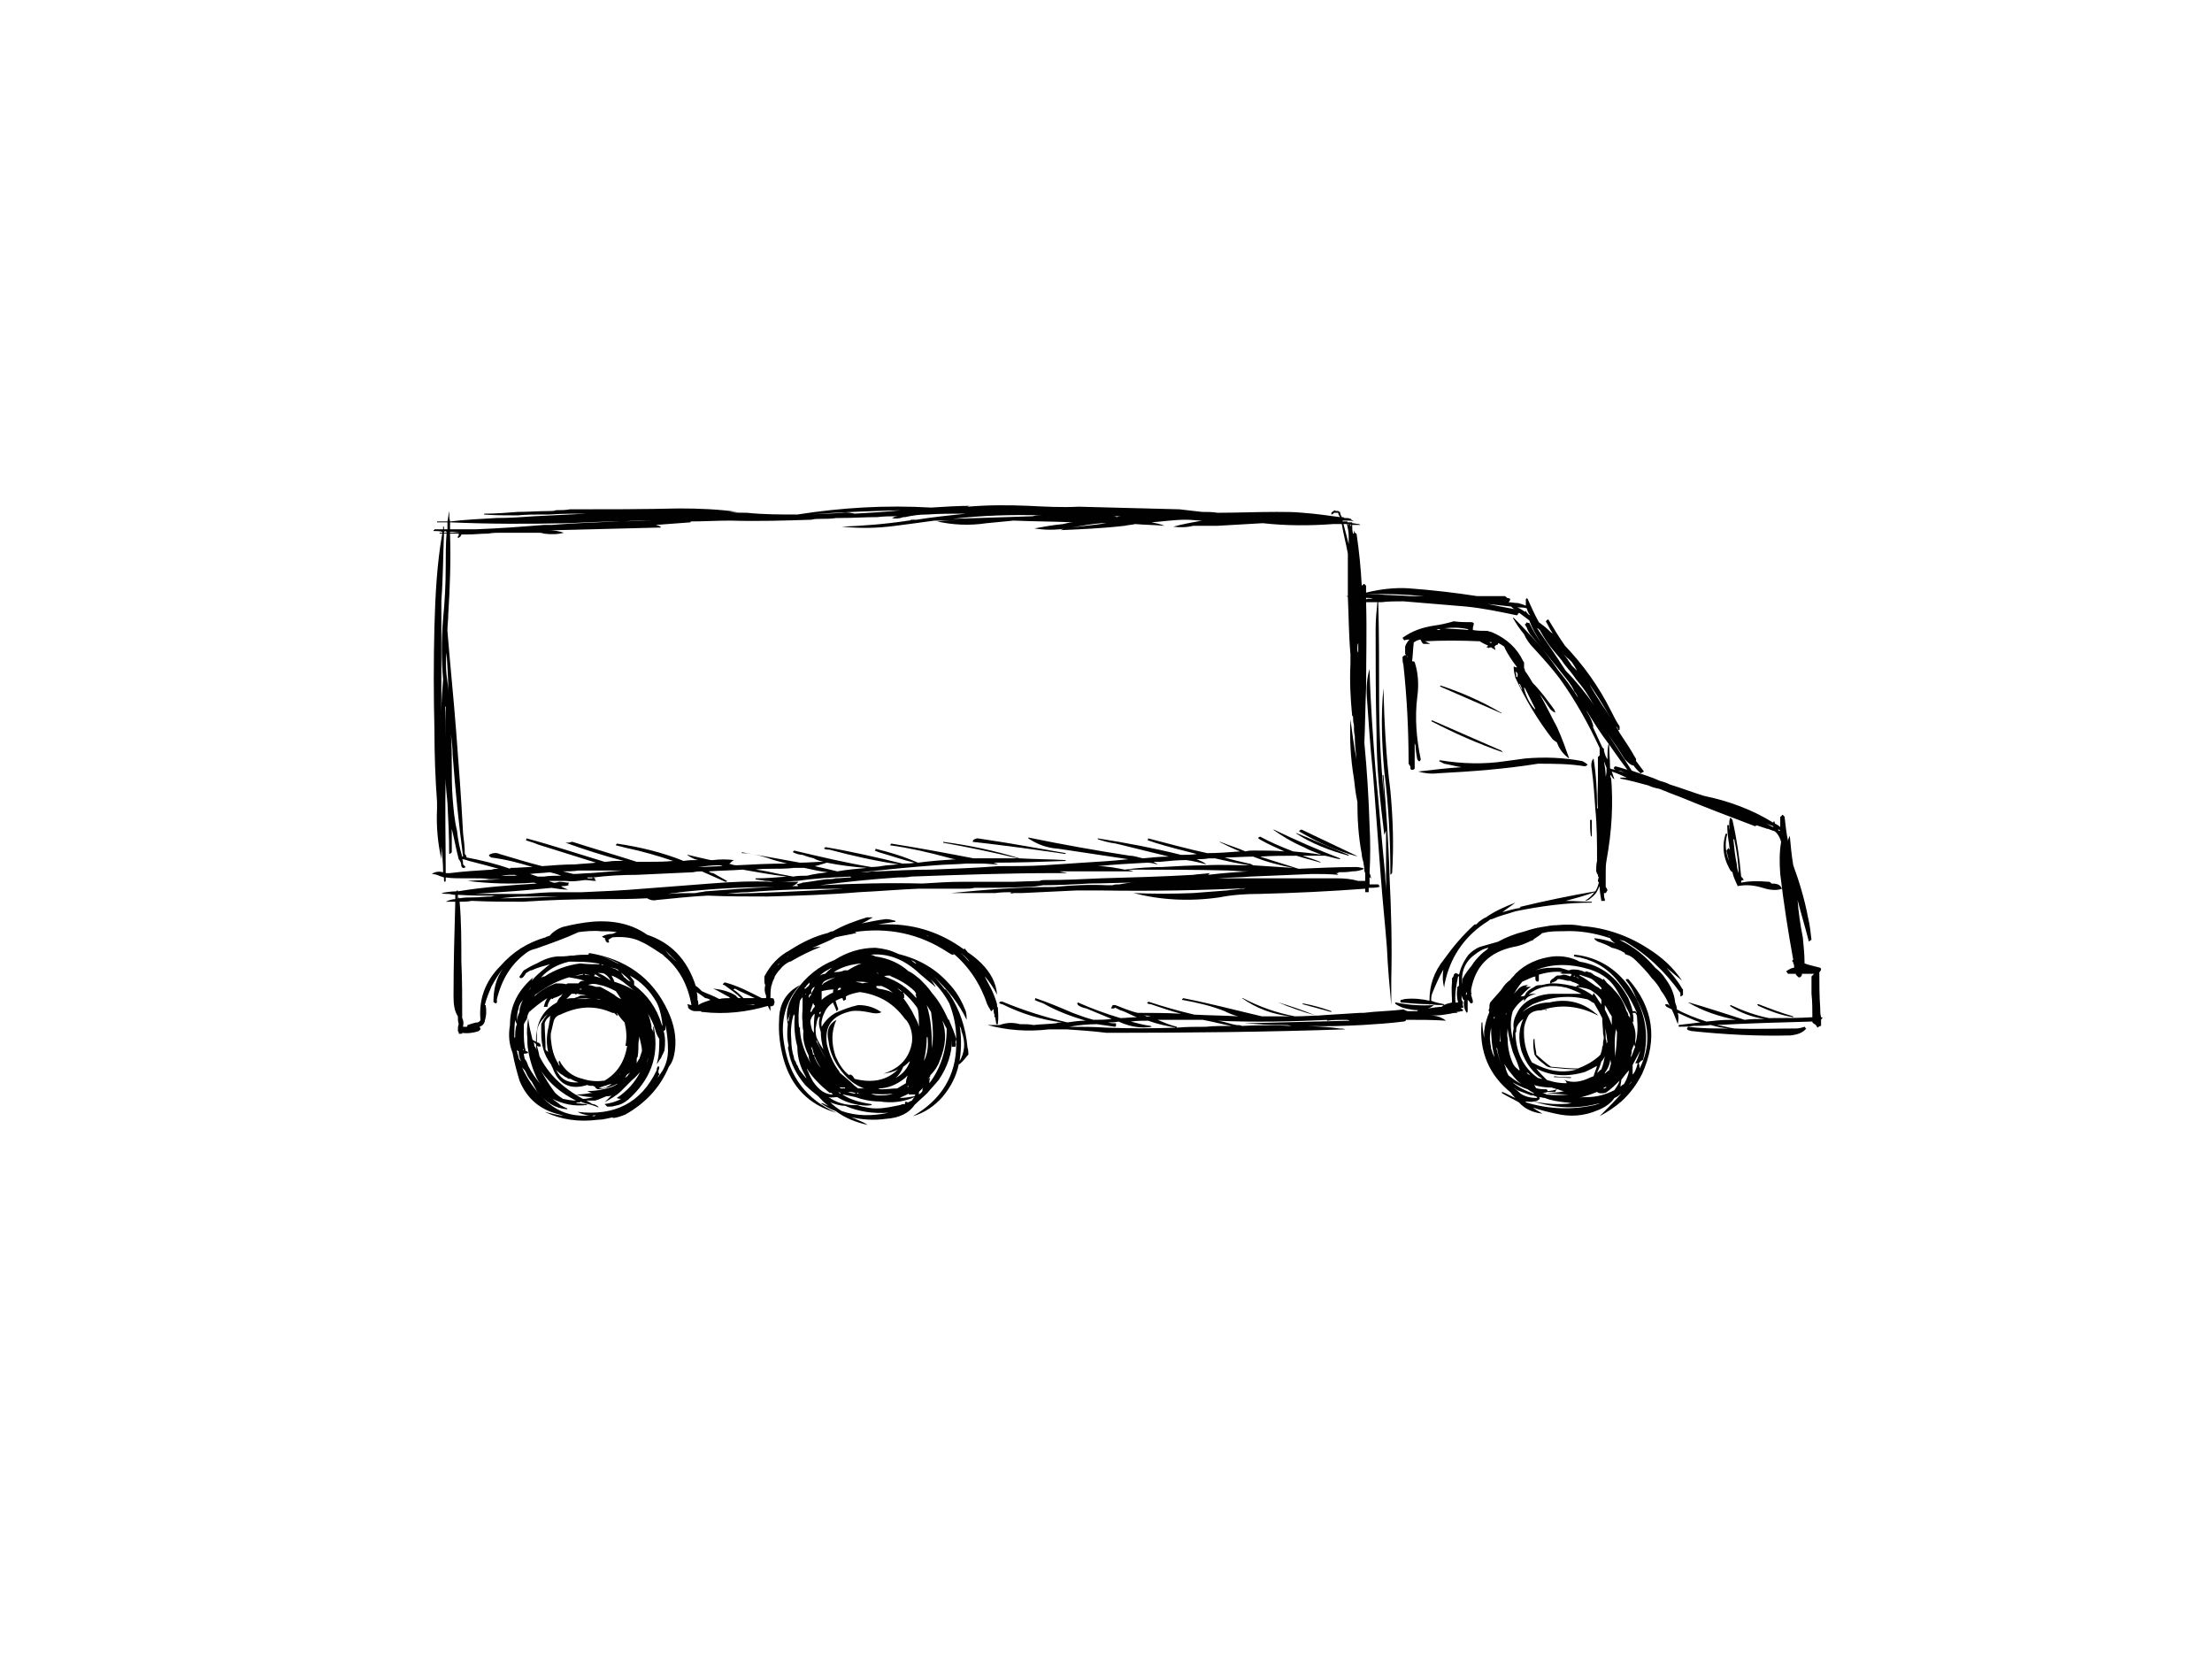 <?xml version="1.0" encoding="utf-8"?>
<!-- Generator: Adobe Illustrator 17.0.0, SVG Export Plug-In . SVG Version: 6.00 Build 0)  -->
<!DOCTYPE svg PUBLIC "-//W3C//DTD SVG 1.1//EN" "http://www.w3.org/Graphics/SVG/1.1/DTD/svg11.dtd">
<svg version="1.1" id="Layer_1" xmlns="http://www.w3.org/2000/svg" xmlns:xlink="http://www.w3.org/1999/xlink" x="0px" y="0px"
	 width="800px" height="600px" viewBox="0 0 800 600" enable-background="new 0 0 800 600" xml:space="preserve">
<g>
	<g>
		<path fill="#010101" d="M175.326,185.768c0,0-0.314,0-0.314,0.312c3.769,0.312,7.851,0.312,12.249,0.312
			c3.14-0.312,5.966-0.312,8.792-0.312c0.942,0,1.884,0,2.512,0c4.71-0.312,9.109-0.312,13.505-0.312
			c-6.281,0.312-12.562,0.625-18.842,0.94c-4.396,0.314-8.793,0.629-13.503,0.629c-5.966,0.313-11.618,0.627-16.957,1.255
			c-0.314-1.255-0.314-2.512-0.314-3.769c-0.314,1.258-0.314,2.515-0.628,3.769c-1.256,0-2.512,0-3.769,0v0.315
			c1.257,0,2.513,0,3.769,0c0,0.942,0,1.568,0,2.512c-0.628,0-0.942,0-1.256,0c0-0.315,0-0.629,0-0.943h-0.314
			c0,0.314,0,0.628,0,0.943c-1.256,0-2.199,0-3.14,0l0,0c0,0.314,0,0.314-0.314,0.314c0,0.312,0,0.312,0,0.312
			c1.255,0,2.198,0,3.139,0.314v0.314c-0.314,0-0.627,0-0.941,0c0,0.315,0,0.315-0.314,0.315c0.628,0,0.94,0,1.255,0
			c-1.884,10.675-2.511,21.981-2.825,33.6c-0.314,12.561-0.314,24.808,0,37.367c0,8.793,0.314,17.586,0.941,26.064
			c0,0.943,0,1.571,0,2.513c-0.314,6.594,0.314,12.559,1.57,18.211c0-1.57,0-3.14,0-4.708c0.314,3.138,0.63,6.28,0.63,9.42
			c-1.256-0.314-2.826-0.314-4.083,0.629c0.943,0,1.884,0.311,2.827,0.627c-0.314,0-0.943,0-0.943,0c0.943,0,1.57,0.314,2.513,0.628
			c0,0.315,0,0.628,0,0.942c0,0.628,0.314,0.943,0.628,0.314c0-0.314,0-0.628,0-1.256c2.198,0.315,4.082,0.315,6.28,0.315l0,0
			c1.57,0,2.826,0,4.083,0c1.882,0,3.766,0,5.336,0.312c-2.512,0-5.024,0-7.536,0c3.14,0,6.281,0,9.421,0c0.942,0,1.57,0,2.512,0
			c-4.082,0.314-8.164,0.314-12.247,0.628c7.85,0.942,15.701,1.257,23.866,0.629c0.628,0,0.94,0.312,1.256,0.312
			c-9.735,0.628-19.156,1.258-28.577,2.827v-0.315c-0.312,0-0.312,0-0.626,0.315c-1.57,0-3.768,0.313-5.339,0.627
			c0.944,0.315,1.572,0.315,2.513,0.315h0.314c0.314,0,1.256,0.314,1.884,0.314c0,0,0,0,0.314,0c0,0.314,0,0.941,0,1.57
			c-0.942,0-2.198,0.315-3.454,0.94c1.256,0,2.512,0,3.454,0c-0.314,11.305-0.628,22.61-0.628,34.229
			c0,2.827,0.314,5.338,1.568,7.223c0,0.942,0,1.884,0.315,2.826c-0.315,0.628-0.315,1.57-0.315,2.51
			c0.315,0.315,0.315,0.315,0.315,0.63v0.314c0.63,0,0.942,0,1.255,0c0,0,0,0,0-0.314c1.885,0.314,4.083,0,5.969-0.63
			c0.312-0.311,0.312-0.311,0.628-0.625c0-0.315,0-0.315-0.315-0.945c0.942-0.313,1.57-0.941,1.884-1.882v-0.314
			c0.629-1.885,0.629-3.769,0.315-5.653c-0.315,0-0.315,0-0.315,0c0.629-2.512,1.57-4.71,2.515-6.908
			c1.255-2.199,2.51-4.396,4.082-6.281c-2.512,3.457-3.457,7.537-3.457,11.933c0,0.314,0,0.314,0.315,0.314
			c0.314,0.315,0.314,0.315,0.314,0.315c0.315,0,0.315,0,0.628-0.315c0-0.314,0-0.942,0-1.255
			c1.884-7.535,5.339-12.876,10.991-16.957c0.942-0.629,1.884-0.943,3.138-1.259c5.339-1.882,10.68-3.766,15.39-5.966
			c2.512-0.312,5.336-0.627,8.164-0.312l0,0c0.314,0,0.314,0,0.314,0c1.884,0,3.454,0,5.339,0.312
			c-0.629,0.314-0.945,0.314-1.571,0.629c-1.256,0-2.514,0.314-3.768,0.942c0.312,0.313,0.628,0.628,1.254,0.628
			c0,0,0,0-0.312,0.314c0.312,0,0.312,0.312,0.312,0.312c0,0.315,0,0.315,0.315,0.629l0.314,0.314c0.314,0,0.628,0,0.628,0
			c0-0.314,0-0.314,0-0.628c0,0,0-0.315-0.314-0.315c0.626-0.312,0.942-0.626,1.57-0.942c3.768-0.313,7.223,0,10.362,1.571
			c2.827,1.256,5.339,3.14,7.851,4.71c0,0,0.316,0.314,0.63,0.629l0,0c5.338,4.394,8.476,10.362,9.734,17.583
			c-0.628,0-0.942-0.313-1.57-0.313c0.312,0.313,0.312,0.313,0.312,0.627c0,0.314,0,0.629,0.315,0.943
			c0.628,0.627,1.57,0.941,2.199,0.941c0.625,0,1.255,0,1.884,0h0.312c0,0.315,0.314,0.315,0.628,0.315
			c8.165,0.942,16.016,0,23.552-2.199c0.314,0.629,0.628,1.257,0.941,1.884c0-0.627,0-1.255,0-1.884
			c0.315,0.314,0.945,0,1.259-0.314c0-0.313,0-0.313,0-0.313c0.311-0.629,0.311-0.943,0-1.571v-0.313
			c-0.314-0.315-0.629-0.315-0.943-0.315h-0.315c0-1.256,0-2.826,0.315-4.396c0.314-0.629,0.314-1.254,0.629-1.884
			c0.314-0.629,0.625-1.256,0.625-1.57c0.63-0.942,0.944-1.57,1.885-2.512c0.944-1.257,2.198-2.199,3.455-2.827h0.312
			c3.768-2.198,7.537-4.082,10.992-5.336c-0.943,0-1.884,0-2.827,0.313c0.314-0.313,0.628-0.313,0.628-0.313
			c2.826-1.257,5.339-2.199,7.536-3.457c2.513-0.628,5.025-0.941,7.539-1.57c0,0,0,0-0.314-0.314c0,0-0.315,0-0.629,0
			c12.561-1.884,23.866,0.629,33.915,7.225c0.626,0.311,1.256,0.941,1.882,0.941c0.314,0,0.314,0,0.629,0
			c-0.315,0-0.315-0.314-0.629-0.629c5.967,5.027,10.049,11.305,12.562,18.842c0.312,0.314,0.312,0.628,0.312,0.628
			c0.314,0.315,0.629,0.943,0.944,1.57c0.312,0,0.628-0.314,0.628-0.627h0.312c0,0.627,0,1.256,0.315,1.884c0,0.313,0,0.628,0,0.942
			h0.314c0,0.942,0.313,1.57,0.313,2.512c0.315,0,0.629,0,0.629,0c0-0.314,0-0.629,0-0.629c0.314-1.882,0-3.766,0-5.336
			c-0.314-0.315-0.314-0.629-0.314-0.943c0-0.313,0-0.313,0-0.313c-0.628-2.199-1.57-4.711-2.828-6.909
			c-0.626-1.256-1.254-2.199-1.57-3.14c1.57,1.884,3.14,4.082,4.397,6.594c-0.315-4.394-2.512-8.164-5.652-11.305
			c-1.57-1.57-3.142-2.826-5.025-4.08c-0.314-0.629-0.628-0.629-0.94-1.259c0,0,0,0-0.315,0v0.315
			c-8.165-5.967-17.271-9.107-27.634-9.107c-0.942,0-2.198,0-3.452,0c2.195-0.314,4.395-0.628,6.279-0.942c0-0.312,0-0.312,0-0.312
			c-1.256-0.314-2.198-0.63-3.454-0.63c-2.825,0.316-5.653,0.942-8.793,1.57c1.57-0.628,2.827-1.57,4.083-2.198
			c-0.314,0-0.63,0-0.63,0c-0.626,0-0.942,0-1.568,0c-4.082,1.258-8.479,2.827-12.249,5.025c-0.627,0-1.255,0.312-1.884,0.626
			c-5.024,1.257-9.421,3.455-13.815,6.281c-4.082,2.199-6.911,5.339-9.107,9.421v0.314c0,0.315,0,0.626,0,1.256
			c0,0.314,0,0.942,0.314,1.57c-0.314,1.256-0.314,2.512,0.312,3.768c0,0.314,0,0.942,0,0.942c-0.627,0-1.255,0-1.57,0
			c-4.396-2.198-8.478-4.396-13.187-5.65c0,0,0,0-0.314,0c0,0-0.315,0.312-0.629,0.625c0.314,0.315,0.314,0.315,0.629,0.315
			c2.198,1.57,4.396,3.142,5.966,4.71c-0.314,0-0.628,0-0.628,0c-0.626,0-0.942-0.628-1.256-0.942
			c-2.512-1.57-5.338-2.198-8.164-2.512c1.57,0.628,3.452,1.885,5.336,2.826c0.315,0,0.629,0.628,0.943,0.628
			c-1.256,0-2.827,0-4.083,0.315c-2.197-1.257-4.396-1.884-6.28-2.827c-0.314-0.314-0.314-0.314-0.626-0.628
			c-0.314-0.314-0.943-0.942-1.571-1.256c-3.14-9.735-9.107-15.701-17.585-18.527c-5.338-3.769-11.935-5.338-19.784-4.711
			c-3.454,0.314-6.908,0.942-10.675,1.884c-1.885,0.628-3.768,1.884-4.711,3.14c-0.627,0.315-1.256,0.315-1.57,0.628
			c-6.594,1.885-11.932,5.341-16.329,10.363c-5.653,5.653-7.85,12.247-7.222,19.47c0,0.314-0.315,0.628-0.943,0.941
			c-1.255,0-2.512,0.629-3.768,0.945c0,0,0,0,0,0.312c0,0,0,0.313-0.314,0.313c-0.313,0-0.627,0-1.256,0c0,0,0,0,0-0.313
			c0.314-1.257,0-2.198-0.315-2.827c0-6.906,0-13.817-0.312-20.723c0-7.223,0-14.445-0.628-21.356c1.256,0,2.826,0,4.396-0.314
			c6.28,0.314,12.247,0.314,18.528,0.314c9.419-0.625,18.841-0.94,28.262-0.94c5.653,0,10.989,0,16.643-0.314
			c0.94,0.629,2.198,0.94,3.454,0.629c6.281-0.629,12.247-1.259,18.213-1.572c0.314,0,0.314,0,0.63,0
			c6.906,0.313,14.131,0.313,21.353,0.313c10.991-0.313,21.981-0.627,32.972-1.57c6.911-0.313,14.131-0.941,21.353-1.255
			c1.885,0,3.769,0,5.653,0c3.768,0,7.537,0,10.991,0c1.256,0,2.512,0,3.768-0.315c5.967,0,12.249,0,18.841-0.312
			c2.199,0,4.083-0.315,5.967-0.63c5.652,0,11.303-0.312,16.957-0.628c5.338,0,10.677-0.312,16.015-0.312
			c-1.884,0-3.768,0.312-5.338,0.628c-0.942,0-1.885,0-2.51,0.312c-0.629,0-1.259,0-1.885,0c-6.595-0.312-12.876,0-19.156,0.63
			c-12.561,0-24.806,0.942-37.368,2.196c5.025,0,10.362,0,16.015,0c2.198-0.314,4.396-0.314,6.594-0.314
			c-0.628,0-0.942,0-1.256,0.314c0.314,0,0.628,0.315,1.256,0c0.942,0,1.885,0,3.14,0c6.594-0.314,13.189-0.627,19.784-0.942
			c2.826,0,5.652,0,8.165,0c18.527,0.315,37.053,0,55.582-0.942c-0.315,0-0.628,0-0.943,0c-0.628,0-1.57,0-2.514,0.315h-0.94
			c-1.57,0.314-3.14,0.314-5.024,0.626c-4.082,0.315-8.165,0.628-12.247,0.942c-7.221,0.315-14.76,0.315-21.666,0
			c9.734,2.515,20.097,3.14,31.086,1.57c4.711-0.941,9.735-1.255,14.445-1.255c12.876-0.315,25.75-0.942,38.311-1.884
			c0,0.314,0,0.626,0,1.255c0.628,0,0.943,0,1.256,0c0-0.628,0-0.941,0-1.57c1.258,0,2.512,0,3.768-0.312
			c0.314,0,0.314-0.315,0-0.315c0-0.314,0-0.314-0.314-0.627c-0.942,0-1.882,0-2.826,0h-0.314c0-0.943,0-1.571,0-2.513
			c0,0,0,0,0.314,0c0,0,0,0.315,0.314,0.315c-0.314-0.629-0.314-1.259-0.628-1.884c0.314-5.653,0.314-11.62,0-17.272
			c-0.314-10.049-0.942-20.097-1.884-29.832c0.314-6.595,0.314-13.189,0.628-19.784c0-10.362,0.314-20.725,0-31.088
			c1.256,0,2.513,0,4.083,0c-0.314,3.14-0.629,6.28-0.629,9.735c0,12.561,0,24.806,0.315,37.369c0,12.56,1.254,24.807,2.824,37.054
			c0.315-0.628,0.315-0.942,0.629-1.57c0,7.222,0,14.443,0,21.666c0-1.884-0.314-3.768-0.314-5.653
			c-1.256-12.56-2.199-24.805-3.455-37.368c-0.941-12.246-1.884-24.808-2.198-37.053c-0.942,3.14-1.256,6.594-0.942,10.675
			c0.628,9.107,1.256,18.214,2.199,27.322c0.941,12.561,1.882,24.808,2.826,37.367c0.627,8.478,1.57,17.272,2.197,25.436
			c0.315,7.223,0.943,13.817,1.57,20.725c0-3.14,0-5.966,0-9.421c0.316-12.245,0-24.806-0.626-37.053
			c-0.314-12.246-1.256-24.493-2.198-36.74h-0.315c0.315,2.826,0.315,5.966,0.628,9.107c-1.255-12.562-1.884-24.809-1.884-37.369
			c0-11.304,0-22.924-0.314-34.229c0.314,0,0.628,0,1.258,0c2.512-0.314,5.022-0.314,7.851-0.314
			c7.536,0.629,15.072,1.256,22.609,1.884c6.28,0.629,12.245,1.885,18.213,3.14c0.314,0,0.314,0,0.314,0
			c0.314-0.314,0.314-0.314,0.314-0.627c0.314,0,0.314,0,0.314-0.314c1.256,0.941,2.512,1.884,3.769,2.825
			c0.94,2.827,2.51,5.339,4.08,7.851c-1.57-2.199-2.825-4.396-4.08-6.908c-0.314,0-0.629,0-0.944-0.314
			c0,0.314-0.314,0.314-0.314,0.628c-0.314,0-0.314,0-0.314,0.312c0.314,0.315,0.314,0.63,0.628,0.944
			c0.314,0.942,0.63,1.568,1.256,2.513c4.397,5.336,9.109,10.989,13.503,16.641c0.942,1.256,1.885,2.512,2.512,4.083
			c0.629,0.627,0.942,1.256,1.256,2.196c-2.198-3.768-4.71-6.906-7.221-10.046c-4.71-6.911-10.049-12.875-16.015-18.842h-0.314
			c1.256,2.198,2.512,4.082,4.083,5.967c0.626,1.57,1.884,3.454,3.766,5.336c3.14,3.455,6.28,6.909,9.109,10.679
			c5.652,7.85,10.362,16.327,14.443,25.122c0,0.312,0,0.312,0,0.312l0,0c0,0.942,0,1.884,0,2.512c-0.314,0-0.314,0-0.314,0
			c0,0.314,0,0.314-0.314,0.314c0,2.513,0,5.024,0,7.537v0.628c0,3.768-0.314,7.223,0,10.677l-0.314-0.315v-0.314
			c0-5.964-0.314-11.618-1.256-17.585c-0.942,0.942-0.942,2.512-0.628,4.083c0.628,4.71,0.942,9.421,1.256,14.131
			c0.628,6.281,0.628,12.559,0.628,18.841c-0.314,1.256-0.314,2.512-0.314,3.768c0.314,0.629,0.314,0.943,0.628,1.255
			c0,0.315,0,0.629,0.314,0.943c-0.314,0.628-0.314,1.256-0.314,1.57c0.314,0,0.314,0,0.314,0v0.315
			c-0.314,1.255-0.628,2.198-1.256,3.14c-9.107,1.57-18.212,3.452-27.32,5.652l0.314,0.314c-2.199,0.315-4.396,0.942-6.594,1.57
			c1.57-1.255,3.14-2.199,4.71-3.454c-4.083,1.57-7.536,3.14-10.675,5.338c-0.943,0.314-1.57,0.944-2.513,1.57
			c-0.315,0.314-0.627,0.628-0.942,0.942c-0.314,0-0.628,0-0.943,0.315c-4.082,3.766-7.536,7.851-10.675,12.246
			c-3.768,4.711-5.338,9.421-5.338,15.073c-2.827-0.627-5.653-0.942-8.795-0.627c-0.312,0-0.941,0.313-1.568,0.313
			c0,0.314,0,0.314-0.315,0.314c0.315,0.314,0.315,0.628,0.315,0.628c3.454,0.315,6.909,0.629,10.363,0.629v0.313
			c0,0,0,0,0.314-0.313c1.57,0.313,3.14,0.313,5.024,0.313c-0.314,0-0.628,0.314-0.942,0.628c0.314,0,0.628,0,0.628,0
			c-1.884,0-3.768,0.315-5.652,0.629c0.942-0.314,1.57-0.629,2.198-1.257l0,0c-4.71,0.314-9.107,0-13.819-0.942
			c-0.626,0.315,0.315,0.942,2.513,1.885c2.198,0.628,4.397,0.941,5.967,0.941c-0.315,0-0.629,0-0.629,0.314
			c-0.628,0-0.941,0-1.57,0c-0.628,0-1.256,0-1.882,0c-0.315,0-0.945-0.314-1.57-0.627c-4.399,0.627-9.421,0.627-14.446,1.256
			c0,0-0.312,0-0.628,0c-0.314,0-0.628,0-0.628,0c-5.024,0.314-10.049,0.628-15.073,0.941c0.628,0,1.255,0,1.884,0
			c-3.454,0-6.909,0.315-10.362,0.315c-6.595-1.256-12.876-3.455-18.841-6.595c-0.315,0-0.629,0-0.315,0
			c5.338,3.769,11.305,5.967,17.585,6.595c-3.454,0-6.908,0-10.363,0c-9.42-2.199-18.841-4.71-28.576-6.595l0,0
			c0,0.315,0,0.315-0.313,0.315c0,0.313,0,0.313,0,0.313c5.336,0.942,10.677,2.198,15.387,4.082c1.884,0.943,3.454,1.57,5.024,1.885
			c-5.339-0.315-10.677-0.315-16.015-0.628c-5.339-1.257-10.991-2.827-16.644-4.711v0.314c0,0,0,0-0.312,0c0,0.315,0,0.315,0,0.315
			c0.628,0.314,0.941,0.314,1.256,0.314c3.766,1.256,7.222,2.511,10.989,3.454c-5.338-0.314-10.675-0.314-15.699-0.314
			c-2.827-0.629-5.653-1.884-8.165-2.827c-0.315,0-0.315,0-0.629,0c0,0,0,0-0.311,0c0,0.314,0,0.314-0.315,0.628
			c0,0,0,0.315-0.314,0.629c0.314,0,0.314,0,0.629,0c0.311,0,0.625,0,0.94-0.314c0.628,0.314,1.255,0.628,1.884,0.941
			c2.198,0.629,4.082,1.884,5.966,2.513c-1.884,0-4.082,0.312-5.966,0.312c-5.339-1.568-10.363-3.452-15.387-5.652
			c-0.628,0.629,0.312,1.57,3.141,2.199c3.14,1.256,5.964,2.511,9.106,3.768c-2.199,0.314-4.396,0.314-6.595,0.314
			c-2.511-0.629-5.024-1.571-7.536-2.512c-4.396-1.884-8.793-3.769-13.505-5.339l0,0c0,0.315,0,0.628-0.311,0.628
			c1.255,0.628,2.195,0.942,3.138,1.257c5.024,2.825,10.049,4.71,15.388,6.28c-2.199,0-4.397,0.314-6.597,0.627
			c-8.164-1.882-16.013-4.396-23.55-7.536c-0.314,0-0.314,0-0.63,0c0,0-0.312,0-0.312,0.314h-0.314
			c0.314,0.315,0.626,0.629,1.256,0.629c6.909,3.454,14.131,5.652,21.666,6.592c-0.94,0-1.57,0-2.198,0.315
			c-2.826,0.314-5.338,0.314-8.164,0.629c-1.57-0.315-3.141-0.315-5.025-0.315c-2.198-0.629-4.71-0.629-7.222,0.315
			c0.628,0,0.942,0,1.57,0c-1.884,0-3.769,0-5.966,0c6.908,1.884,14.443,2.51,22.295,1.57c1.884,0,4.083,0,6.28,0
			c4.711,0.314,9.421,0.625,14.446,1.255c0.628,0,1.255,0,1.884,0c28.262,0,56.524-0.314,84.472-1.255
			c-0.629-0.315-1.57-0.315-2.199-0.315c-3.768-0.629-7.536-0.629-11.303-0.942c6.594,0.313,13.187,0,19.784-0.312
			c5.024-0.315,10.048-0.629,14.759-1.257c0.625,0,0.941-0.314,0.941-0.628c4.711,0,9.735,0,14.446,0.314
			c-1.571-1.256-3.455-1.885-5.967-1.885c-1.257,0-2.513,0-3.768,0c1.57,0,3.14,0,4.71,0c0.314,0,0.628,0,0.942,0
			c1.884,0,3.768-0.313,5.653-0.627c0.94-0.314,1.884-0.314,2.824-0.314c0,0-0.314,0-0.628-0.314c0.943,0,1.57-0.315,2.198-0.315
			c0.315-0.314,0.315-0.314,0-0.627c0,0-0.312-0.314-0.628-0.314c0.315-0.314,0.628-0.314,0.943-0.314c0-0.315,0-0.315,0-0.315
			c-0.315-0.628-0.315-1.255,0-1.57c-0.315,0-0.315-0.314-0.315-0.628c-0.312,0-0.312-0.314-0.312-0.314c0-0.313,0-0.313,0-0.628
			c0-0.314,0-0.942,0-1.256c0,0.628,0.312,1.256,0.628,1.884h0.314c-0.314,1.884,0,3.455,0.942,4.711
			c0.312-0.314,0.312-0.314,0.312-0.629c0-1.255,0-2.825,0-4.395v0.313c0.315,0.314,0.315,0.314,0.628,0.628
			c0.315,0.629,0.63,0.943,1.258,0.314c0-0.314,0-0.942-0.314-1.57c0-0.314-0.314-0.942-0.314-1.256c0-0.312,0-0.312,0.314-0.312
			l-0.314-0.315c0-0.628,0-0.942,0-1.256c1.57-8.479,6.594-13.502,15.387-15.386c2.198-0.315,4.396-1.257,6.28-2.199
			c0.314,0,0.629-0.315,1.256-0.315c-0.312,0-0.312,0-0.627,0c1.255-0.942,2.512-1.57,3.454-2.512c0,0,0,0,0.312,0
			c2.199-0.626,4.71-0.626,7.223-0.626c5.652-0.314,11.305,0.626,16.957,2.512c0.315,0.626,0.942,1.256,1.885,1.884
			c-2.199-0.942-4.71-1.57-7.537-1.884v0.314c0.314,0.312,0.628,0.628,1.256,0.942c1.884,0.628,3.455,1.256,5.025,2.198
			c1.57,0.312,3.14,0.942,4.71,1.882c0,0,0,0,0,0.315c0.312,0.314,0.628,0.314,0.942,0.314h-0.314
			c1.255,0.314,2.198,0.942,3.454,2.199c1.884,1.882,4.082,4.082,5.652,6.281c1.257,1.254,2.513,2.824,3.454,4.708
			c1.258,1.57,2.199,3.454,3.142,5.652c-0.314-0.628-0.628-0.941-1.256-0.941c-0.628,0-0.628,0.313,0,0.941
			c0.628,0.315,1.256,0.629,1.884,0.943c0.942,1.884,1.57,3.768,2.198,5.338c0.314-1.57,0.314-2.826,0-4.082
			c2.827,1.256,5.338,2.512,8.165,3.452c-2.827,0.315-5.338,0.629-7.851,0.945c0,0.312,0,0.625,0,0.625c1.884,0,3.769,0,5.339-0.313
			c2.196,0,4.082,0,6.28-0.312c2.198,0.625,4.71,1.255,7.222,1.255c-0.627,0-1.255,0-2.197,0c-4.399,0-8.793,0-13.19-0.629
			c-0.941,0.945-0.314,1.259,1.256,1.57c11.934,1.259,23.866,1.885,35.797,1.572c2.513-0.312,4.399-0.942,5.653-2.512
			c-0.312,0-0.312-0.314-0.628-0.629c-0.942,0.315-1.884,0.629-3.141,0.629c-7.22,0-14.757,0.315-22.295,0
			c-2.198-0.314-4.082-0.942-6.28-1.255c11.618-0.629,23.238-0.945,34.542-1.257c0,0.312,0,0.312,0,0.312
			c0.629,0.629,0.943,0.629,1.257,0.945c0,0,0,0.312,0.313,0.312c0,0.313,0,0.313,0.314,0.628c0.315-0.315,0.943-0.628,1.257-0.628
			c0-0.628,0-1.57,0-2.198c0,0,0.313-0.629,0.628-0.629c-0.315-0.312-0.628-0.312-0.628-0.312c-0.314-1.256-0.314-2.199-0.314-3.454
			c-0.314-4.397-0.314-8.481-0.314-12.875c0,0,0.314,0,0.314-0.315c0.314-0.314,0.314-0.627,0.314-0.942
			C658.291,350,658.291,350,658.291,350c-2.198-0.629-4.083-0.942-5.653-1.572c0-3.14-0.314-6.28-0.627-9.421
			c-0.943-4.71-1.57-9.106-1.885-13.5c1.256,5.022,2.828,10.046,4.082,15.071c0.315-0.314,0.63-0.629,0.942-0.629
			c-0.312-2.826-0.627-5.652-1.256-8.164c-1.256-6.594-3.14-12.875-5.338-18.841c-0.63-3.769-0.944-7.223-1.255-10.677
			c-0.315,0.629-0.629,1.256-0.629,1.884c-0.63-2.826-0.942-5.966-1.256-8.792c-0.314-0.314-0.314-0.314-0.628-0.629
			c0,0,0,0-0.315,0c0,0.315-0.313,0.629-0.628,0.629c0,1.256,0,2.511,0,3.768c-0.626-0.628-1.254-0.942-1.884-1.257
			c0-0.314-0.312-0.625-0.312-0.941c-0.315,0.315-0.315,0.315-0.315,0.626c-7.536-4.71-16.013-7.849-25.122-9.732
			c-4.082-1.259-8.164-2.829-12.245-4.083c-1.256-0.628-2.198-0.942-3.456-1.258c-3.452-1.57-6.908-2.51-10.362-3.768
			c-2.827-4.396-5.652-8.792-8.792-13.502c2.196,3.14,4.396,6.28,6.28,9.421c1.256,1.255,2.198,2.196,3.141,2.196
			c0.625,0.942,1.57,1.884,2.511,2.828c0.314,0,0.629-0.315,1.256-0.63c-0.942-1.256-1.884-2.51-2.826-3.768
			c0-0.626,0-0.942-0.315-1.256c-1.568-2.827-3.454-5.652-5.336-8.479c-0.629-0.942-1.258-2.196-1.884-3.454
			c0,0.314,0.314,0.629,0.626,0.942c0,0,0.315,0.315,0.315,0.628c0,0.314,0,0.314,0.313,0.314c0,0.315,0,0,0.315,0v-0.314
			c0-0.312,0-0.312,0-0.628v-0.313c-1.256-1.884-2.199-3.769-3.14-5.653c-4.397-8.792-10.051-16.643-16.644-23.552
			c-2.198-3.14-4.082-6.28-5.966-9.421c0,0,0,0-0.315,0c0,0-0.312,0.314-0.626,0.63c0.942,1.57,1.57,3.14,2.512,4.396
			c-0.628-0.314-0.942-0.629-1.57-1.256c-0.942-0.942-2.198-1.885-3.455-2.826c-1.57-2.827-2.826-5.653-4.082-8.479
			c-0.314-0.314-0.628,0-0.628,0.314c0,0.942,0,1.57,0,2.198c-0.626-0.314-1.57-0.628-2.826-0.941c-1.258,0-2.512-0.315-3.454-0.315
			c0.312-0.314,0.628-0.628,0.628-1.256c-0.315,0-0.628-0.314-1.256-0.314c0-0.314-0.314-0.314-0.629-0.627
			c-3.14,0-6.594,0-10.046,0c-8.165-1.257-16.33-2.199-24.81-2.829c-5.024-0.311-10.363,0.314-15.387,1.572c0-0.942,0-1.882,0-2.512
			c-0.314-0.315-0.314-0.315-0.628-0.629c0,0,0,0-0.314,0c0,0.314-0.312,0.314-0.628,0.629c-0.314-6.281-0.942-12.561-1.884-18.841
			c-0.314,0-0.314-0.315-0.628-0.315c0-0.314-0.314-0.628-0.314-0.94c0,0.312,0,0.94,0,1.256c-0.315,0-0.315,0-0.315,0
			c-0.313-0.943-0.313-2.199-0.313-3.14c1.256,0,2.198,0,3.14,0c0,0-0.314,0-0.628-0.315c-0.942,0-1.57-0.314-2.512-0.314
			c0-0.312,0-0.312,0-0.312h-0.314l0,0c-0.628,0-0.943,0-1.257,0c-0.312-0.315-0.312-0.315-0.312-0.629c0.942,0,1.57,0,2.512,0.314
			c-0.315-0.314-0.628-0.314-0.942-0.628c0,0,0-0.314-0.314-0.314c-0.629-0.313-1.256-0.313-2.199-0.313
			c-0.314-0.315-0.626-0.315-0.94-0.315c-0.314-0.629-0.63-1.254-0.63-1.884c-0.314,0-0.626-0.315-0.626-0.315
			c-0.628,0-0.943,0-1.57-0.314v0.314c-0.315,0-0.629,0.315-0.943,0.63c0,0.315,0,0.315,0,0.628c0.314,0,0.314,0,0.628-0.312
			c0,0,0.315,0,0.315-0.315c0.312,0,0.942,0,1.255,0c0.315,0,0.315,0,0.315,0.315c0,0.312,0.312,0.625,0.626,1.254
			c-4.71-0.629-9.105-1.254-13.501-1.57c-3.14-0.314-6.281-0.314-9.421-0.314c-7.223,0-14.445,0.314-21.354,0.314
			c-1.884-0.314-3.768-0.314-5.652-0.314c-2.51-0.315-5.339-0.629-8.165-0.94c-11.932-0.315-24.177-0.629-36.427-0.944
			c-5.966,0.314-11.932,0-18.211-0.315c-7.222-0.312-14.759-0.312-21.982,0.315c0.314-0.315,0.942-0.315,1.572-0.315
			c-5.027,0-9.737,0.315-14.762,0.63c-16.327-0.942-32.342,0-48.359,2.512c-6.28,0-12.245,0-18.211-0.628
			c-1.884,0-4.083,0-6.281-0.314c0.942,0,1.885,0,2.512,0c0.315,0,0.315,0,0.315,0c-6.597-0.94-13.817-1.256-21.04-1.256
			c-13.189,0.315-26.378,0.315-39.565,0.315c-1.57,0.311-3.142,0.311-5.027,0.311c-0.627,0.314-1.57,0.314-2.512,0.314
			c-3.766,0-7.535,0.315-11.303,0.315C183.177,185.453,179.411,185.768,175.326,185.768z M172.188,191.42L172.188,191.42
			c-3.141,0-6.281,0-9.421,0c0-0.943,0-1.57,0-2.512c14.129,0.627,28.262,0.627,42.707,0.312c6.595-0.312,13.189-0.628,19.782-0.628
			c4.082-0.314,8.164-0.314,11.933-0.314c-0.314,0-0.628,0-1.254,0c-11.935,0.314-24.496,0.629-36.429,1.572
			c-0.942,0-1.884,0-2.825,0C188.831,190.477,180.666,191.105,172.188,191.42z M176.582,192.99c1.57-0.315,3.141-0.315,4.711-0.315
			c4.397,0,8.793,0,13.189,0c0.941,0,1.256,0,2.199,0.315c2.511,0.314,5.022,0.314,7.222-0.315c-1.884-0.628-3.769-0.94-5.652-0.94
			h3.452c12.561-0.314,24.809-0.63,37.055-0.944c0.314,0,0.314,0,0.314,0c-0.314-0.628-0.942-0.628-1.884-0.94
			c4.396-0.315,8.479-0.63,12.561-0.942c0-0.315,0-0.315,0-0.315c-0.314,0-0.314,0-0.314,0c4.71,0,9.735-0.314,14.759-0.314
			c9.735,0.314,19.47,0,29.204-0.314c1.256-0.314,2.198-0.314,3.455-0.314c1.884,0,3.768,0,5.652-0.313h1.255
			c4.71,0,9.109-0.315,13.504-0.315c2.511-0.314,5.024-0.314,7.536-0.314c-0.628,0-1.568,0.314-2.198,0.629
			c0.942,0.313,2.513,0.313,4.083-0.315c0.314,0,0.626,0,0.626,0c2.828-0.629,5.339-0.942,7.85-0.942
			c4.712-0.312,9.421-0.312,14.132-0.312c-5.967,0.625-11.933,1.254-17.899,2.196c-2.199,0-4.396,0-6.28,0c1.256,0,2.825,0,4.394,0
			c-0.314,0.314-0.626,0.314-0.94,0.314c-8.165,1.256-16.33,1.884-24.18,2.198c6.28,0.628,12.561,0.628,19.469-0.314
			c2.198-0.312,4.711-0.628,7.222-0.942c2.199-0.312,4.711-0.628,6.911-0.942c1.883,0,3.766,0,5.652,0c1.255,0,2.511,0,4.082,0
			c-3.141,0-5.967,0-8.793,0.314c5.652,1.258,11.619,1.57,17.9,0.628c3.14-0.312,6.28-0.628,9.734-0.942
			c7.223,0.314,14.445,0.314,21.668,0.629c-1.256,0-2.513,0.312-3.769,0.627c-3.454,0.315-6.908,0.942-10.36,1.57
			c3.766,0.63,7.536,0.63,11.93,0c-0.94,0-1.884,0.315-2.51,0.63c7.222-0.314,15.073-0.63,23.236-1.572
			c1.258-0.312,2.512-0.312,3.768-0.628c3.768,0.315,7.223,0.315,10.679,0.628c-1.571-0.628-3.141-0.942-4.711-1.255
			c4.082-0.315,8.164-0.943,12.561-0.943c1.882,0,3.766,0.314,5.652,0.314c-3.456,0.629-6.909,1.256-10.362,2.198
			c2.196,0.314,4.71,0.314,7.221-0.314c0.314,0,0.63,0,0.942,0c2.512,0,5.024,0,7.85,0c5.339-0.312,10.991-0.628,16.33-0.942
			c8.478,0.942,16.957,0.942,25.434,0.314l0,0c0.942,0,1.885,0,3.142,0c0.626,3.769,1.57,7.223,2.196,10.675c0,1.57,0,3.14,0,4.711
			c0,3.769,0,7.223,0,10.679c-0.312,0-0.627,0-1.256,0c0.629,0,0.944,0,1.256,0.312c0.314,6.594,0.314,13.505,0.943,20.726
			c0,0.942,0,2.198,0,3.454c-0.314,6.281,0,12.559,0.628,18.841c0,0,0.313,0,0.313,0.316c0,0.94,0,1.884,0.315,2.824
			c0,1.258,0,2.827,0.314,4.082c0,2.829,0.314,5.653,0.628,8.481c-0.942-4.711-1.57-9.735-2.198-14.446
			c-0.314,6.909,0,13.817,1.256,21.354c0.314,2.826,0.628,5.652,1.256,8.478c0,5.966,0.314,12.247,1.57,18.841
			c0,0.943,0.315,1.884,0.628,3.141c0,0.628,0.314,1.57,0.314,2.199c0,0.625,0,0.941,0.314,1.57c0,0.941,0,1.884,0,2.825
			c-0.941,0-1.57,0-2.512,0c-2.198-0.628-4.71-0.941-7.537-0.941c-14.445,0-28.89,0-43.335,0c4.083-0.315,8.165-0.315,11.933-0.629
			c7.537-0.314,15.073-0.629,22.296-0.941c3.142,0,6.281,0,9.421,0.311c-0.315-0.311-0.628-0.625-0.943-0.625
			c0.315,0,0.628,0,0.943,0c0-0.315,0-0.315,0-0.315c1.882,0,3.452,0,5.024-0.314c1.57,0,3.14-0.315,4.396-0.941
			c0,0-0.314,0-0.627-0.315c-0.629,0-1.257-0.314-2.199-0.314c-6.909,0-13.817,0.314-20.725,0.629c-0.314,0-0.314,0-0.314,0
			c-4.711-1.571-9.107-2.827-13.817-4.397c4.396-0.314,8.792-0.314,13.188-0.314c2.826,0.942,5.653,1.57,8.795,2.512
			c-0.315-0.315-0.315-0.315-0.315-0.315c-2.198-0.942-4.396-1.569-6.28-2.196c2.512,0,5.336,0,8.165,0
			c1.57,0.314,3.452,0.942,5.336,1.255c0-0.312,0-0.312,0-0.312c-8.165-3.142-16.015-6.595-23.864-10.363h-0.314
			c3.14,2.198,6.594,4.397,10.991,6.281c2.198,1.254,4.397,1.884,6.592,2.824c-3.452-0.626-6.906-0.94-10.362-1.255
			c-4.082-1.57-7.85-3.14-11.932-5.339c-0.943,0.315-0.943,0.628,0.312,1.256c2.829,1.57,5.653,2.828,8.479,4.083
			c-3.455-0.315-7.222-0.315-10.991-0.315c-0.94,0-1.884,0-3.14,0.315c-2.826-1.256-5.966-2.199-9.106-3.454h-0.315
			c2.512,1.254,5.025,2.51,7.537,3.454c-4.082,0.314-8.165,0.628-11.933,0.628c-7.223-1.572-14.131-3.455-21.354-5.339l0,0
			c0,0.314,0,0.628-0.312,0.628c0.941,0.314,1.882,0.63,2.826,0.944c5.025,1.57,10.048,2.824,15.071,4.08
			c-1.884,0.314-3.766,0.314-5.652,0.314c-10.048-2.51-20.097-4.394-30.146-5.966v0.314c1.884,0.628,4.082,1.258,6.595,1.57
			c6.281,1.572,12.875,3.142,19.156,4.711c-3.141,0-6.281,0.314-9.421,0.628c-1.57-0.314-3.141-0.942-4.711-0.942
			c-12.247-1.885-24.494-4.083-36.74-6.594v0.312c2.825,1.884,6.28,3.455,10.99,3.768c8.479,1.258,16.643,2.513,25.123,3.768
			c-5.652,0.629-10.993,0.942-16.332,1.257c-4.708,0.314-9.42,0.628-14.129,0.942c-5.338,0.312-10.677,0.312-16.329,0.312l0,0
			c-8.164,0.629-16.33,0.945-24.496,1.258c-6.278,0-12.559,0.312-19.152,0.628c-0.629,0-1.571,0-2.199,0
			c-1.57,0.314-2.827,0.314-4.082,0.314c9.106-0.942,18.211-1.884,27.005-2.512c3.769-0.314,7.539-0.314,11.305-0.628
			c1.885,0,3.455,0,5.339,0s4.082,0.314,5.966,0.314c-0.314-0.314-0.942-0.314-1.572-0.628c8.793,0,17.586-0.315,26.064-0.628
			c0-0.314,0-0.314,0-0.314c-5.65-0.315-10.991-0.315-16.643-0.628c-9.106-2.828-18.213-4.712-27.633-5.966v0.314
			c8.792,1.57,17.899,3.454,27.004,5.652c-4.396,0-9.105,0-13.817,0c-0.628,0-1.255,0-2.198,0
			c-9.735-1.884-19.783-3.768-29.832-5.339l0,0c0,0.314,0,0.314-0.314,0.314c0,0.314,0,0.314,0,0.314
			c6.909,0.944,13.817,2.514,20.726,4.397c0.942,0.314,2.196,0.627,3.141,0.627c-4.711,0.315-9.11,0.629-13.82,1.257
			c-5.022-2.198-10.048-3.768-15.387-5.025l0,0c0,0.314,0,0.628-0.314,0.628c0.629,0.315,0.943,0.315,1.57,0.63
			c4.397,1.256,8.795,2.826,12.876,3.768c-1.258,0.314-2.827,0.314-4.396,0.314c-9.107-2.198-18.527-4.396-27.948-5.966l0,0
			c0,0.314,0,0.314-0.315,0.314c0,0.312,0,0.312,0,0.312c0.629,0.314,1.256,0.314,1.885,0.314
			c8.165,2.199,16.641,4.083,25.122,5.339c-1.571,0-3.141,0.314-4.397,0.314c-1.884,0.312-3.768,0.628-5.653,0.628l0,0
			c-9.419-1.57-18.525-3.768-27.946-5.967l0,0c0,0.315,0,0.315-0.314,0.315c0,0.314,0,0.314,0,0.314
			c1.255,0.626,2.514,0.94,3.454,0.94c1.57,0.629,2.826,0.943,4.082,1.258c0.942,0.628,2.199,0.942,3.454,1.254
			c-2.825,0-5.652,0.315-8.476,0.315c-6.911-1.257-13.82-2.512-21.04-3.768v0.314c2.825,0,5.652,0.626,8.79,1.57
			c2.515,0.942,5.025,1.569,7.539,2.198c-6.281,0-12.247,0.314-18.214,0.628c-0.942,0-1.884-0.314-2.826-0.628c0,0,0,0,0.314,0
			c0.314-0.314,0.942-0.942,1.57-1.256c-2.512-0.315-5.024-0.315-7.536,0c-0.315,0-0.628,0-0.942,0
			c-2.827-0.628-5.652-1.256-8.167-1.885h-0.312c0.942,0.629,2.198,1.57,4.082,1.885c-1.884,0-3.454,0-5.338,0.314
			c-7.851-3.14-15.702-5.024-24.179-6.281l0,0c0,0.314,0,0.314-0.315,0.314c0,0.314,0,0.314,0,0.314
			c1.256,0.315,2.512,0.63,3.769,0.944c5.966,1.256,11.304,2.826,16.957,4.71c-3.14,0.312-5.967,0.312-8.793,0.312
			c-1.572,0-3.141,0-4.396,0c-7.851-2.512-15.389-4.71-23.238-7.22c-0.315,0-0.315,0-0.315,0c-0.625,0.314-1.57,0.314-2.195,0.314
			c6.906,2.51,13.815,4.71,21.037,6.594c-1.256,0-2.198,0-3.14,0c-1.256,0-2.512,0.312-3.768,0.312
			c-9.42-2.826-18.841-5.966-28.262-8.478l0,0c0,0.314,0,0.628-0.314,0.628c1.57,0.63,3.14,0.944,4.396,1.57
			c7.222,2.198,13.817,4.397,21.04,6.595c-2.514,0.314-4.712,0.314-7.537,0.628c-3.768,0-7.851,0.314-11.933,0.626
			c-5.024-1.255-10.049-2.824-15.387-4.396c-1.255-0.626-2.825-0.312-3.769,0.314v0.315c0,0.314,0.629,0.314,0.629,0.628
			c5.024,0.627,10.049,1.884,15.073,3.454c-2.512,0-5.024,0.314-7.535,0.314c-0.315,0-0.315,0-0.63,0c0.314,0,0.314,0,0.314,0
			s-0.314,0-0.314,0.315c-5.338-1.885-10.675-3.141-15.701-4.083c0-0.628-0.313-0.943-0.627-1.257c0-2.51-0.315-5.024-0.629-7.536
			c-0.628-12.245-1.57-24.806-2.512-37.053c-0.942-12.247-2.198-24.18-3.14-36.113c0-2.199,0.314-4.083,0.314-6.28
			c0.628-9.735,0.942-19.47,0.628-28.89c1.57,0,3.14,0,4.71,0c-0.628,0-0.94,0-1.57,0c0,0.314,0,0.314,0,0.628
			c0,0,0,0.313-0.315,0.313c0,0.314,0,0.314,0,0.628c0.315,0,0.315,0,0.63-0.314c0.315,0,0.315-0.314,0.315-0.314
			c0.312-0.313,0.312-0.313,0.312-0.627c0.628,0,1.571,0,2.198,0C171.56,193.304,173.758,192.99,176.582,192.99z M161.509,192.361
			v0.314c-0.312,0-0.626,0-0.94,0v-0.314C160.883,192.047,161.197,192.047,161.509,192.361z M160.569,192.99c0.314,0,0.628,0,0.94,0
			c-0.312,3.768-0.312,7.85-0.312,11.932c0,6.28-0.314,12.561-0.942,18.842c-0.63,7.537-0.63,14.759,0,21.981
			c-0.315,3.769-0.63,7.851-0.63,11.935c0-5.341,0-10.365,0-15.702c0-8.165,0-16.643,0-24.808
			C160.255,209.003,160.255,200.84,160.569,192.99z M162.767,192.675v-0.314c1.57,0,2.824,0,4.082,0
			C165.591,192.361,164.337,192.675,162.767,192.675z M161.509,236.011c0.315,4.711,0.629,9.734,0.629,14.758
			c0-2.198-0.314-4.395-0.629-6.594C161.197,241.347,161.197,238.523,161.509,236.011z M200.762,319.226c-0.312,0-0.312,0-0.628,0
			c-0.628-0.315-1.256-0.315-1.57-0.629c0.314,0,0.628,0,1.258,0c1.57,0,3.452,0,5.022,0c2.199,0.314,4.399,0,6.595-0.314
			c1.57,0,2.826,0.314,4.083,0.314c0,0,0-0.314-0.314-0.314c0-0.314,0-0.314,0-0.627c-0.315,0-0.629-0.315-0.629-0.315
			c-0.314,0-0.314,0-0.314,0.315c-0.312,0-0.312,0-0.312,0c-0.314,0-0.628,0-0.944,0c-0.314,0-0.628,0-0.628-0.315
			c0.628,0,1.258,0,2.198,0c5.025-0.628,10.365-0.943,15.702-0.943c6.908-0.311,13.817-0.625,20.411-0.941
			c1.255-0.314,2.199-0.314,3.14-0.314c2.826,1.255,5.653,2.513,8.479,3.768c0.315,0,0.628,0,0.628-0.314
			c-1.571-0.941-3.454-1.884-5.024-2.825c-0.628,0-1.257-0.315-1.57-0.629c4.082-0.315,8.164-0.315,12.247-0.628
			c5.338,0.942,10.676,1.882,16.015,2.512c-3.769,0.314-7.539,0.629-11.305,0.629c0,0.312,0,0.312-0.315,0.312
			c1.257,0.314,2.512,0.314,3.769,0.628c0.942,0,1.882,0,2.827,0.314c-7.537-0.314-15.074,0-22.61,0.628
			c-8.167,0.628-16.33,1.258-24.494,1.885c-7.223,0.626-14.759,0.942-21.982,1.255c-3.14,0-5.964,0-8.793,0
			c-3.768,0-7.851,0.314-11.618,0.629c-6.28,0-12.561,0-18.527,0c9.42-0.629,18.527-1.258,27.946-2.199
			c1.885,0.315,4.083,0.629,5.967,0.629c-0.629-0.314-1.884-0.629-2.512-1.257c0.628,0,1.883,0,2.512-0.314
			c0.314,0,0.314-0.312,0-0.312c0-0.315,0-0.315,0-0.315c0.314,0,0.314,0,0.314,0c0-0.312,0-0.312,0-0.312
			c-1.255,0-2.198-0.315-3.454-0.315C202.02,318.911,201.392,319.226,200.762,319.226z M196.682,317.027c-0.943,0-1.259,0-2.199,0
			c-0.942-0.314-1.884-0.629-2.826-0.941c2.512-0.314,4.711-0.314,7.222-0.629c1.256,0.315,2.513,0.629,4.083,1.256
			C200.762,316.713,198.878,316.713,196.682,317.027z M186.003,316.398c0.314,0,0.629,0.315,1.258,0.315c-2.198,0-4.083,0-5.967,0
			C182.864,316.398,184.433,316.398,186.003,316.398z M189.459,324.249c0.628,0,1.256,0,1.57,0c3.769,0,7.535,0,10.991,0
			c-6.909,0.314-14.132,0.629-21.04,0.629C183.807,324.563,186.633,324.249,189.459,324.249z M203.59,315.143
			c1.884,0,3.768,0,5.653-0.315c2.512,0,5.022,0,7.536,0c2.826,0,5.652,0,8.165,0c0,0,0,0,0.312,0
			c-4.082,0.315-7.849,0.629-11.617,0.945c-2.199,0-4.083,0.314-6.281,0.314C206.103,315.772,204.844,315.457,203.59,315.143z
			 M241.585,323.308c1.57-0.315,2.826-0.315,4.398-0.629c11.305-1.255,22.61-1.882,33.915-1.882
			c-8.481,0.312-16.646,0.942-24.809,1.57c-1.256,0.313-2.512,0.313-3.454,0.627C248.18,322.993,245.04,322.993,241.585,323.308z
			 M161.197,281.544c0,2.826,0.312,5.652,0.628,8.792c0.314,5.966,0.628,12.247,0.628,18.527c0.314,0,0.628-0.312,0.942-0.626
			c0-2.828,0-5.653,0-8.479c0.942,3.768,1.57,7.536,2.512,10.99c0.63,0.629,0.942,1.572,0.942,2.512
			c0.312,0.629,0.628,0.945,1.571,0.315c-0.314-0.315-0.629-0.628-0.943-0.942c0-0.628,0-1.256-0.315-1.885
			c0.629,0,1.572,0.315,2.515,0.629c3.766,0.942,7.22,1.882,10.675,2.827c-0.628,0-1.885,0-2.51,0.313
			c-5.027,0.312-10.365,0.628-15.074,1.257c-0.314,0-0.942,0-1.57,0C161.197,304.152,160.883,292.847,161.197,281.544z
			 M161.197,255.794c0,3.455,0,6.909,0,10.677c0,0,0,0.314,0,0.942c0-4.397,0-8.793-0.314-13.191
			C160.883,254.851,160.883,255.48,161.197,255.794z M163.081,265.527c0.314,2.512,0.628,5.027,0.628,7.537
			c0.942,12.561,2.198,24.807,3.768,36.741h-0.315c-0.94-3.14-1.57-6.281-1.882-9.421c-0.942-3.768-1.256-7.85-1.57-11.619
			c-0.314-4.082-0.314-7.851-0.314-11.619C163.395,273.378,163.395,269.295,163.081,265.527z M165.907,323.936
			c0,0.313,0,0.627,0,0.942c0,0,0,0-0.315,0c0-0.315,0-0.942,0-1.256c4.712,0.314,9.421,0.314,14.445,0.314
			c-0.94,0-1.57,0-2.195,0.313c-2.515,0-4.399,0.314-6.911,0.314c-1.57,0-3.14,0-4.71,0.315
			C165.907,324.563,165.907,324.249,165.907,323.936z M240.643,343.719c0.628,0.629,1.572,1.57,2.198,2.199
			c0.629,0.626,1.258,1.255,1.884,1.882c-0.941-0.628-1.57-1.57-2.51-2.198C241.585,344.975,240.957,344.034,240.643,343.719z
			 M515.098,215.6c-1.57,0-3.141,0-5.025,0c-3.769-0.315-7.85-0.315-11.619-0.629c-1.57,0-2.826,0-4.396,0
			C500.967,214.655,507.875,214.971,515.098,215.6z M552.151,219.996c0.314,0.941,0.63,1.884,1.256,2.511
			c-0.312,0-0.626-0.314-0.942-0.627c-0.314-0.314-0.628-0.628-0.628-0.943l-0.314,0.315l0,0c-0.942-0.629-1.884-1.256-2.826-1.57
			C549.953,219.682,551.211,219.682,552.151,219.996z M555.921,227.218c0.314,0,0.627,0.314,0.942,0.628
			c1.57,2.826,3.14,5.338,5.338,7.85c1.256,1.57,2.511,2.827,3.456,4.397c1.57,1.884,3.14,3.769,4.396,5.652
			c1.57,1.884,3.14,3.769,4.396,5.967c0.942,1.57,1.884,3.14,3.14,4.71c-0.314-0.628-0.628-0.942-0.942-1.257
			c-3.14-4.396-6.594-8.79-10.363-12.56C562.827,237.265,559.375,232.241,555.921,227.218z M546.5,219.366
			c0.314,0.315,0.628,0.629,1.254,0.942c-3.454-0.627-6.594-1.256-9.734-1.884C540.846,218.739,543.674,219.052,546.5,219.366z
			 M570.364,242.604c-0.626-0.628-1.256-1.257-1.884-1.882c-1.254-1.885-2.512-3.769-4.082-5.341
			c0.942,0.942,1.884,2.199,3.14,3.141c0.314,0.314,0.629,0.628,0.942,0.941C569.108,240.407,569.738,241.347,570.364,242.604z
			 M304.704,185.453c-3.769,0.315-7.85,0.315-11.619,0.628c11.305-0.942,22.61-1.258,33.915-1.572c-0.314,0-0.628,0-0.943,0
			c-5.652,0.629-11.305,0.944-16.957,1.259C307.53,185.453,306.275,185.139,304.704,185.453z M373.475,186.709
			c-9.735,0.314-19.47,0.629-28.891,0.942c10.678-1.258,21.354-1.57,32.345-1.258C375.674,186.393,374.415,186.393,373.475,186.709z
			 M411.786,187.965c-0.63,0-1.258,0-1.572,0c-0.312,0-0.312,0-0.312,0C410.528,187.965,411.156,187.965,411.786,187.965z
			 M398.281,189.221c0.628,0,1.256,0,1.885,0c-4.082,0.63-8.165,0.942-12.562,1.57C391.061,190.163,394.515,189.535,398.281,189.221
			z M402.677,186.709c1.258,0,2.199,0,3.142,0c-0.628,0-1.258,0-1.884,0.314C403.306,186.709,402.991,186.709,402.677,186.709z
			 M488.72,189.85c-0.314,0.312-0.314,0.626-0.314,0.94c0-0.314,0-0.628,0-0.94C488.406,189.535,488.406,189.535,488.72,189.85z
			 M487.15,188.279c0,0.314,0,0.314,0,0.314c-0.628,0-1.258,0-1.57,0v-0.314C485.893,188.279,486.522,188.279,487.15,188.279z
			 M487.463,189.535c0.314,0,0.314,0,0.314,0c0,0.315,0,0.315,0,0.628c0,0,0,0,0,0.314
			C487.777,190.163,487.777,189.85,487.463,189.535z M485.893,189.535c0.314,0,0.943,0,1.258,0c0.312,1.57,0.626,2.826,0.626,4.396
			c0,0.943,0,1.884,0,2.827C487.15,194.245,486.522,192.047,485.893,189.535z M490.29,215.285L490.29,215.285
			c0-0.629,0-1.255,0-1.57c0,0.315,0,0.941,0,1.256C490.29,215.285,490.29,215.285,490.29,215.285z M490.918,234.753
			c0-0.942,0-1.57,0.314-2.197c0,1.255,0,2.512,0,3.454C490.918,235.695,490.918,235.069,490.918,234.753z M494.058,216.855
			c0-0.314,0-0.314,0-0.628c0.942,0,1.57,0,2.513,0.314c-0.629,0-0.943,0-1.572,0C494.687,216.541,494.372,216.541,494.058,216.855z
			 M442.873,310.119c3.454,0,6.906-0.314,10.363-0.314c4.708,1.882,9.42,3.14,14.443,4.082c-4.71-0.314-9.735-0.629-14.443-0.942
			c-0.628-0.314-0.943-0.628-1.572-0.628C448.839,311.688,446.013,311.061,442.873,310.119z M444.128,314.828l5.652,0.315
			c0.63,0,1.259,0,1.572,0c-4.711,0.314-9.421,0.629-14.445,1.255c0.314-0.311,0.314-0.311,0.628-0.625
			c-2.198,0.314-4.082,0.314-5.966,0.625c-10.991,0.629-21.98,0.943-33.287,1.259c-6.595,0.312-13.502,0.627-20.411,0.627
			c-0.628,0-1.256,0-1.884,0.314l-9.734,0.314c-5.969,0-11.934,0-18.216,0c-4.71,0-9.42,0.315-14.445,0.628
			c-12.246-0.312-24.493,0-37.052,0.628c9.42-1.256,18.841-2.198,28.26-2.826c1.572,0,3.14,0,4.71-0.314
			c17.272-0.629,34.857-1.255,52.442-1.255c1.572,0,2.827,0,4.082,0c-0.94-0.315-1.884-0.315-2.824-0.629c8.792,0,17.585,0,26.378,0
			c0.314,0,0.314,0,0.314,0c-0.63-0.315-1.258-0.315-1.884-0.628C419.948,314.515,431.882,314.515,444.128,314.828z M406.76,314.515
			c-3.14-0.628-6.28-1.258-9.735-1.258c5.966-0.626,11.933-0.94,17.9-1.255c1.256,0,2.512,0.314,3.768,0.628
			c-0.315-0.314-0.942-0.628-1.57-0.944c0.942,0,1.884,0,2.512,0c3.141-0.312,6.281-0.626,9.421-0.626
			c2.512,0.314,5.024,0.942,7.223,1.57c-0.944-0.944-2.199-1.256-3.457-1.885l0,0c1.258,0,2.827,0,4.397-0.312
			c0.628,0,1.256,0,2.198,0c4.082,0.942,8.165,1.884,12.561,2.512c-5.339,0-10.675-0.314-16.015,0
			c-5.025,0-10.363,0.312-15.701,0.628C415.866,313.573,411.156,313.887,406.76,314.515z M416.182,367.585c-0.315,0-0.944,0-1.57,0
			c-0.315-0.315-0.942-0.315-1.256-0.315C414.296,367.27,415.238,367.27,416.182,367.585z M416.182,371.039
			c-2.512-0.312-4.71-0.942-7.223-1.57c2.198-0.314,4.083-0.314,6.28-0.314c3.455,1.256,6.595,1.884,10.049,2.512
			c-8.479,0.314-16.957,0.314-25.12,0c-4.397-0.315-8.793-0.315-13.503-0.315c3.452-0.625,6.908-0.941,10.049-0.941
			c2.196,0.315,4.395,0.628,6.594,0.941c0.314-0.313,0.314-0.313,0.314-0.313c0-0.312,0-0.628,0-0.942c-0.944,0-1.884,0-2.826-0.315
			c0.942,0,2.196,0,3.766-0.312c4.083,1.882,8.165,2.512,11.935,1.882C416.496,371.351,416.496,371.351,416.182,371.039z
			 M426.859,368.841c2.198,0,4.394,0,6.594,0c0.628,0,1.256,0,1.57,0c3.454,0.628,6.908,1.57,10.363,2.198
			c-3.141,0-6.281,0-9.421,0.313c-3.454,0-6.908,0-10.363,0.315c0-0.315,0-0.315,0-0.315c-2.512-0.625-4.71-1.57-6.908-2.511
			C421.207,368.841,424.031,368.841,426.859,368.841z M479.927,368.841v0.314c2.198-0.314,4.396-0.314,6.595-0.314
			c0.628,0,1.255,0,1.57,0.314c-12.561,0.314-25.436,0.627-37.997,0.942c4.71,0.314,9.42,0.629,14.131,0.629
			c0.942,0,1.884,0,2.826,0.312c-5.967-0.312-11.932-0.312-17.899,0c-0.628-0.312-1.256-0.312-1.884-0.312
			c-2.199-0.315-4.396-1.257-6.909-1.572c13.503,0.627,26.692,0.314,40.195-0.314C480.241,368.841,479.927,368.841,479.927,368.841z
			 M500.967,368.841c-0.628,0-1.256,0-1.885,0c0.315,0,0.63,0,0.942,0C500.339,368.841,500.652,368.841,500.967,368.841z
			 M252.892,313.573h-0.315c2.512-0.315,4.711-0.628,6.909-0.628c0.627,0,1.256,0,1.882,0.312
			C258.542,313.258,255.716,313.573,252.892,313.573z M260.741,323.308h1.57c2.826-0.315,5.338-0.629,7.851-0.629
			c11.618-0.941,23.237-1.255,34.856-1.255C290.259,322.366,275.499,322.993,260.741,323.308z M273.302,314.515
			c1.884-0.313,3.766-0.313,5.652-0.313c2.826,0,5.653,0,8.165-0.315c1.254,0,2.51,0,3.769,0c2.825,0.628,5.652,1.256,8.476,1.57
			c-2.511,0.315-5.024,0.629-7.536,1.256c-1.57,0-3.14,0-5.024,0.314c-1.57-0.314-3.14-0.629-5.025-0.941
			C278.954,315.457,276.128,314.828,273.302,314.515z M288.689,318.911c-1.884,0-4.082,0-5.967,0c1.885,0,3.768-0.314,5.652-0.314
			c6.281-0.941,12.561-1.256,19.156-1.57c0,0,0,0,0.315,0.314c-1.885,0-3.769,0.315-5.655,0.315
			c-0.942,0.312-1.882,0.312-3.14,0.312c-2.826,0.314-5.966,0.942-8.792,1.258c-0.629,0.312-1.256,0.312-2.199,0.628
			c0.314,0,0.314,0.312,0.629,0.627c-0.629,0-1.57,0-2.199,0C287.433,320.167,288.374,319.539,288.689,318.911z M302.818,315.143
			c-2.51-0.628-5.338-1.256-8.164-1.885c1.57-0.312,3.14-0.94,4.396-1.255c4.71,0.942,9.735,1.57,14.446,1.884
			C310.042,314.203,306.275,314.515,302.818,315.143z M282.094,348.429c-0.314,0-0.314,0-0.314,0.314
			c-0.312,0-0.312,0.316-0.628,0.316C281.467,348.743,281.78,348.429,282.094,348.429z M285.235,345.603
			c-0.315,0-0.315,0-0.315,0.315c-0.313,0-0.628,0.312-0.628,0.312c0.315-0.312,0.944-0.628,1.57-0.942
			C285.549,345.289,285.235,345.603,285.235,345.603z M251.947,358.792c0.945,0.63,1.885,1.256,3.141,2.198
			c0.628,0,1.258,0.315,1.885,0.628c-1.57,0.628-3.142,0.942-4.397,1.884c0-0.627,0-1.256-0.314-1.884
			C252.262,360.676,252.262,359.734,251.947,358.792z M265.767,357.536c2.196,1.256,4.71,2.198,7.22,3.454c-1.255,0-2.511,0-4.082,0
			l0,0c-1.256-1.256-2.512-2.512-3.768-3.14C265.137,357.85,265.451,357.85,265.767,357.536z M269.219,363.502
			c1.257,0,2.513,0,3.768-0.313c-0.314,0.313-0.627,0.313-0.941,0.313C271.103,363.502,270.162,363.502,269.219,363.502z
			 M349.609,346.545c0.314,0.314,0.628,0.628,0.942,1.256c-0.942-0.942-1.884-2.198-3.138-3.141
			C348.353,345.289,348.982,345.918,349.609,346.545z M337.048,339.323c-0.94-0.628-1.57-0.944-2.198-0.944c0.312,0,0.312,0,0.628,0
			l0,0C336.107,338.695,336.421,339.008,337.048,339.323z M641.333,298.816c0,0.312,0,0.312,0,0.312
			c-0.942-0.312-1.882-0.942-2.826-1.572C639.45,298.186,640.391,298.5,641.333,298.816z M641.961,300.698
			c0.315,0.314,0.315,0.314,0.315,0.314c0.942,0.942,1.568,2.198,1.884,3.455c-0.628,3.768-0.628,7.535-0.315,11.619
			c1.258,10.676,2.828,20.725,4.712,31.086c-0.314,0-0.314,0-0.314,0c0,0.315,0,0.315,0,0.628c0.314,0,0.314,0.315,0.314,0.628
			c0.315,0.314,0.315,0.942,0.315,1.572c-0.945,0-1.885,0.628-2.829,1.255c0,0.315,0,0.315,0.315,0.315c0,0.314,0,0.314,0.314,0.628
			c0.94,0,1.884,0,2.824,0v0.312c0.315,0.314,0.629,0.63,0.945,0.944c0.313,0,0.627,0,0.627,0c0.314-0.314,0.628-0.629,0.628-0.944
			v-0.312c1.57,0,2.827,0,4.397,0c-0.315,0.312-0.629,0.627-0.943,0.942c0,1.884,0,4.082,0,6.281
			c0.314,2.824,0.314,5.652,0.314,8.478c-5.022,0.312-10.362,0.312-15.701,0.312c-4.71-0.942-9.107-2.512-13.817-4.71l-0.314,0.314
			c3.769,2.513,8.165,4.083,12.56,4.711c-2.511,0-5.022,0-7.222,0.314c-6.908-2.198-13.502-4.396-20.095-6.281h-0.315
			c5.339,3.14,10.991,5.025,17.272,6.281c-0.629,0-1.256,0-1.885,0c-3.14,0-5.966,0.314-8.792,0.628
			c-3.768-1.258-7.225-2.512-10.677-4.396c0-0.943-0.314-1.571-0.628-2.513l0,0c-0.314-3.138-1.572-5.966-3.455-8.479
			c-0.941-1.57-2.196-2.826-3.766-4.08c-3.456-4.082-7.539-7.536-12.875-10.051c0.626,0,0.942,0.315,1.569,0.315
			c8.166,4.71,14.76,10.99,20.413,18.841c0,0.315,0,0.315,0,0.315c0,0.312,0,0.312,0,0.626v0.314c0.313,0,0.313,0,0.625-0.314
			c0,0,0.315,0,0.315-0.314c0-0.312,0-0.312,0-0.942c0-0.314,0-0.628,0-0.942c0,0,0,0-0.315-0.314
			c-1.568-2.826-3.766-5.338-5.65-7.536c1.884,1.57,3.768,3.14,5.65,4.71c-3.138-4.71-7.22-8.479-12.245-11.62
			c-7.222-4.71-15.387-7.536-23.866-8.162c-2.826-0.63-5.966-0.63-9.421-0.314c-1.57,0-3.14,0.314-5.022,0.627
			c-2.199,0.314-4.397,0.943-6.281,1.572c-3.769,0.942-6.908,2.196-9.734,3.768c-2.199,0.628-4.396,1.256-6.595,1.885
			c-1.57,0.625-2.826,1.57-4.082,2.825c-1.884,2.512-2.827,4.711-3.454,7.222c-0.315-0.312-0.629-0.312-1.256-0.626
			c0,0-0.314,0.314-0.63,0.626c0,0.63-0.314,0.944-0.629,1.259c0,0.625,0,0.94,0,1.57c-0.311,2.51,0,5.022,0,7.22
			c-0.94,0.315-1.882,0.315-2.824,0.942c0-0.313,0-0.313,0-0.313c-1.57-0.314-3.14-0.629-4.711-1.257c0,0,0,0,0-0.314
			c0-0.628,0-1.256,0.315-2.196c1.256-3.142,2.512-5.967,4.082-8.793c-0.314,2.197-0.314,4.396,0.314,6.594
			c0-0.942,0.314-2.198,0.629-3.452c2.195-8.481,7.222-15.702,15.385-20.726c0.314-0.314,0.629-0.63,1.256-0.63
			c2.826-1.254,5.653-1.884,8.479-2.826c9.106-1.885,18.527-3.14,27.634-3.14c0-0.315,0-0.315,0-0.315
			c-3.142,0-6.281-0.314-9.421-0.314c3.455-0.94,6.909-1.882,10.363-3.14c-0.942,1.257-1.884,2.199-3.454,3.14
			c0.628,0,0.94-0.311,1.256-0.311c1.256-0.945,2.512-1.885,3.14-3.142c0.314,0,0.314,0,0.628,0c-0.314,0-0.314,0-0.628,0
			c0.314-0.628,0.628-1.257,0.942-1.885c0,1.885,0.314,3.455,0.628,5.338c0.628,0,0.942,0,1.256,0c0-0.311,0-0.311,0-0.626
			c-0.314-0.629-0.314-1.256-0.314-2.199c0.314,0,0.628,0,0.628,0c0.315-0.314,0.315-0.627,0.63-0.942
			c0-0.312-0.314-0.942-0.63-1.254c0-1.57,0-3.14,0-4.71c0-1.884,0-3.455,0.315-5.025c1.884-10.363,2.511-20.412,1.57-30.774
			c0,0.312,0,0.626,0,1.256c-0.315-0.63-0.315-0.944,0-1.256l0,0c0.314,0.626,0.627,1.256,1.255,1.57
			c-0.314-0.944-0.628-1.884-0.941-2.828c1.882,0.63,4.082,1.57,5.966,2.514c-0.314-0.314-0.943-0.314-1.571-0.314l0,0
			c-0.313,0-0.627,0-1.255,0c0,0.314,0,0.314-0.314,0.314c3.454,0.628,6.908,1.57,10.362,2.512c1.256,0.628,2.513,0.94,4.083,1.256
			c2.196,0.942,4.71,1.884,7.221,2.825c9.107,3.769,18.213,7.225,27.32,10.68c0.314,0,0.314-0.315,0.628-0.315
			c0.942,0.315,1.884,0.628,2.825,0.94c0.315,0,0.629,0.315,0.945,0.315c0,0,0,0,0.314,0
			C640.077,300.07,641.02,300.384,641.961,300.698z M643.218,300.384c0-0.314,0-0.314-0.315-0.628
			c0.315,0.314,0.629,0.314,0.942,0.628c0,0,0,0,0,0.314C643.845,300.384,643.532,300.384,643.218,300.384z M643.845,301.326
			L643.845,301.326c0,0,0,0.314,0.315,0.628C643.845,301.64,643.845,301.326,643.845,301.326z M582.613,259.874
			c-0.945-1.57-1.885-3.14-2.827-4.394c-1.884-2.828-3.454-5.338-5.024-8.165C577.588,251.398,580.099,255.48,582.613,259.874z
			 M575.704,262.073c0,0.314,0.314,0.629,0.628,0.942c-0.314-1.57-0.942-3.142-1.884-4.712c-0.315-0.625-0.628-0.94-0.628-1.254
			c2.512,4.083,5.024,8.165,8.164,12.245c2.199,3.141,4.396,6.281,6.595,9.109c-1.257-0.314-2.826-0.943-4.396-1.258
			c-0.943,0.628-0.629,1.258,1.255,1.57c0.629,0,1.257,0.314,1.884,0.628c0.315,0,0.628,0.315,0.943,0.315
			c-1.885-0.63-3.768-1.256-5.652-1.57c-0.315-0.315-0.315-0.315-0.315-0.315c0-2.826-0.314-5.65-0.314-8.479
			c-0.315,0-0.315,0-0.315,0c-0.311,1.884-0.311,3.769-0.311,5.341c-0.63-0.943-0.944-1.885-1.258-3.141c0,0,0-0.315,0-0.628
			c-0.314-0.312-0.314-0.312-0.626-0.628C578.215,267.413,576.959,264.901,575.704,262.073z M580.099,275.262
			c0.314,0.944,0.628,1.57,0.943,2.512c0,0.942,0,1.885-0.315,3.14C580.727,279.03,580.413,277.146,580.099,275.262z
			 M538.335,342.777c-0.628,0.942-1.57,1.257-2.511,2.198c-1.259,1.256-2.513,2.513-3.455,4.083c-1.256,1.57-2.513,3.14-3.455,5.022
			c0,0.314,0,0.629,0,0.629c0,0.314,0,0.63,0,1.255c-0.628-4.394,0.942-8.164,4.397-10.675
			C534.881,344.034,536.451,343.09,538.335,342.777z M530.485,358.792c0,0.63,0,0.63,0,1.256c0-0.314,0-0.314-0.314-0.314
			C530.171,359.421,530.171,359.106,530.485,358.792z M527.343,353.14c0.315,0,0.315,0,0.315,0c0,1.254,0,2.199,0,3.14
			c0,0.314-0.315,0.628-0.629,0.628c0,0.314,0,0.942,0,0.942c-0.314,1.884,0,3.455,0.314,4.71c-0.314,0-0.628,0-0.94,0
			C526.089,359.421,526.716,356.28,527.343,353.14z M581.983,338.695c0,0,0,0-0.315-0.315
			C581.983,338.38,581.983,338.38,581.983,338.695z"/>
		<path fill="#010101" d="M468.936,301.326h-0.314c5.653,3.768,12.248,6.28,19.155,8.165c0-0.315,0-0.315,0-0.315
			C481.497,306.665,475.217,303.838,468.936,301.326z"/>
		<path fill="#010101" d="M470.193,300.384c-0.314,0-0.314,0-0.314,0.314c6.908,4.083,13.815,7.223,21.353,9.107
			c-0.314,0-0.314,0-0.628-0.314c-6.594-3.14-13.189-6.281-19.784-9.421c0,0,0,0-0.314,0
			C470.506,300.07,470.193,300.07,470.193,300.384z"/>
		<path fill="#010101" d="M385.406,308.862c0-0.312,0-0.312,0-0.312c-10.677-1.884-21.039-3.768-31.716-5.339c0,0,0,0-0.312,0
			c-1.258,0.314-1.572,0.628-1.572,1.258C363.112,305.722,374.415,307.292,385.406,308.862z"/>
		<path fill="#010101" d="M637.567,321.109c2.825,0.942,5.336,0.942,6.906,0.315c-0.628-1.57-1.882-1.885-3.766-1.885
			c0,0,0,0-0.315-0.312c0,0-0.314-0.315-0.628-0.315c-3.766-0.314-7.223-0.314-10.048,0.315c0-0.315,0-0.629,0-0.629
			c0.314-0.314,0.628-0.314,0.941-0.314c-0.312-0.627-0.627-0.942-0.941-1.256c-0.629-6.908-1.57-13.503-3.14-20.411
			c0,0,0-0.315-0.314-0.315c0-0.314-0.315-0.314-0.315-0.627l-0.314,0.313c-0.312,1.259-0.312,2.513,0,4.083
			c-0.312-0.63-0.312-1.255-0.312-1.57c-0.628-0.314-0.628,0-0.628,0.315c0,3.138,0.628,5.966,0.94,8.79c0-0.314,0-0.314,0-0.314
			c-0.312-0.314-0.312-0.314-0.628-0.626c0,0.312-0.312,0.626-0.628,0.94c0.315,1.256,0.628,2.513,0.943,3.769
			c-1.257-3.14-1.57-6.281-0.628-9.735c-0.315-0.314-0.629,0-0.629,0c-1.256,4.082-0.942,8.165,1.257,12.247
			c0.312,0.628,0.627,1.256,1.256,1.57c0.312,1.884,1.256,3.454,1.884,5.024C631.599,319.854,634.425,320.167,637.567,321.109z
			 M628.145,312.631c-0.629-2.826-0.943-5.966-1.257-9.107h0.314c0.943,4.397,1.57,8.479,1.57,12.562v-0.314
			C628.46,314.828,628.145,313.887,628.145,312.631z"/>
		<path fill="#010101" d="M635.997,363.189c-0.629,0-0.629,0,0,0.627c4.08,1.884,8.476,3.454,12.56,4.083c0-0.314,0-0.314,0-0.314
			C644.16,366.329,640.077,364.759,635.997,363.189z"/>
		<path fill="#010101" d="M184.433,370.726c-0.626,3.766-0.314,6.906,0.944,10.046c0.626,3.454,1.57,6.911,2.51,10.049
			c2.827,6.909,7.851,10.677,14.446,12.247c0.941,0.314,1.884,0.628,2.511,0.628c-2.825-0.314-5.338-0.942-7.85-1.57
			c5.967,2.826,12.248,3.768,19.469,2.826c1.885,0,3.769-0.628,5.652-0.941c0,0-0.312,0-0.626,0.313
			c1.571,0,3.141-0.628,4.711-1.256c7.22-4.08,12.559-9.734,15.701-17.271c1.255-1.572,1.884-3.455,2.198-5.966
			c0.626-4.712-0.314-9.421-2.514-14.132c-5.65-12.246-15.385-18.841-28.576-21.04l0,0c0,0.315,0,0.315-0.314,0.629l0,0
			c-1.57,0-3.452,0-5.338,0.314c-0.314,0-0.63,0-0.942,0c-1.882,0.315-3.454,0.315-5.024,0.315c-2.828,0.312-5.024,1.255-7.223,2.51
			c-1.57,0.63-3.14,1.572-4.71,2.512c-0.628,0.629-0.942,1.57-1.572,2.199c0,0.314,0,0.314,0.314,0.629
			c0.944,0,1.258-0.629,1.885-1.572c0,0,0-0.314,0.314-0.314c0.314-0.314,0.942-0.629,1.57-0.943c0.312,0,0.312,0,0.312,0
			c1.885-0.941,4.399-1.57,6.595-2.198c-0.314,0.316-0.942,0.628-1.57,1.258c-1.885,1.57-3.455,2.825-5.025,4.71
			c0.315-0.629,0.315-1.256,0.944-1.57C187.575,357.85,184.433,363.502,184.433,370.726z M224.314,348.743
			c-0.942-0.314-1.57-0.626-2.199-0.942c-1.882-0.942-3.452-1.57-5.652-2.198c2.199,0.628,4.082,1.256,5.967,2.198
			C223.06,348.116,223.685,348.429,224.314,348.743z M221.174,350c0.628,0,1.57,0.312,2.198,0.628
			c0.313,0.313,0.628,0.627,0.942,0.942c1.256,0.94,2.512,1.884,3.769,3.454c-0.944-0.314-1.57-0.943-2.199-1.57
			c-0.314,0-0.314,0-0.314-0.314c-0.314-0.315-0.627-0.942-0.941-1.256c0-0.314,0-0.314-0.315-0.314
			c-0.314-0.315-0.629-0.629-0.942-0.629c-0.942-0.628-1.884-0.941-2.827-0.941C220.545,350,220.86,350,221.174,350z
			 M226.826,356.28c0.942,0.628,1.885,1.57,2.827,2.198c-2.199-1.57-4.71-2.513-7.539-3.454c0,0,0,0,0-0.314
			c-0.312-0.629-0.626-1.256-0.941-1.885C223.06,353.454,224.944,354.71,226.826,356.28z M229.338,356.28c0-0.628,0-0.94,0-0.94
			c0-0.316,0-0.316,0-0.63c-0.314,0-0.314,0-0.314-0.315c-0.628-0.625-0.94-1.254-1.256-1.57c4.082,2.199,7.222,5.339,9.735,9.735
			c1.256,2.513,1.884,5.652,2.198,9.107c0-0.315,0-0.628-0.314-0.941C237.503,364.445,234.049,359.734,229.338,356.28z
			 M218.662,352.198c0.942,0.627,1.57,1.256,2.198,2.512c-1.57-1.256-2.827-2.199-4.711-2.826
			C217.092,351.884,218.033,351.884,218.662,352.198z M222.744,358.478c0.628,0.944,1.256,1.884,1.885,2.827
			c-0.945-0.315-1.885-0.943-2.515-1.571c-1.57-0.942-3.14-1.884-5.022-2.826c-0.314,0-0.629,0-1.256,0c0,0,0,0-0.314,0
			c-0.944-0.314-1.884-0.628-2.828-0.628c0.314,0,0.314-0.315,0.944-0.315c1.254-0.312,2.198,0,3.454,0.315
			C218.975,356.594,220.86,357.536,222.744,358.478L222.744,358.478z M221.489,366.329c0,0,0.314,0,0.626,0
			c0.315,0.314,0.629,0.628,0.945,0.941c0.312,0,0.312,0,0.312,0l0,0c0,0,0,0,0-0.313c-0.312-0.314-0.312-0.314-0.312-0.628
			c0.941,1.256,1.884,2.512,2.825,3.452c0.629,2.515,0.942,5.339,0.315,8.481c0,0,0.314,0,0.626,0
			c-0.942,5.652-3.454,9.734-8.164,12.559c-2.199,0.315-5.024,0.315-7.851-0.628c-4.083-0.941-6.594-3.14-8.478-6.594
			c-0.314,0.314-0.314,0.314-0.314,0.627c0.314,0.315,0.314,0.943,0.314,1.257c-0.314-0.314-0.314-0.628-0.314-0.628
			c-1.885-2.824-2.513-5.966-2.827-9.421c0-0.314,0-0.942,0-1.57c0.314-1.255,0.629-2.826,0.942-4.083
			c0.315-1.57,1.258-2.512,2.512-2.825C209.243,363.816,215.208,363.502,221.489,366.329z M228.084,368.211c0,0,0,0.315,0,0.629
			c0,0,0,0,0.312,0C228.084,368.841,228.084,368.211,228.084,368.211z M235.619,371.039c-0.314-1.57-0.629-2.827-1.254-4.396
			c0.94,1.568,1.882,3.454,2.51,5.338c0.314,1.57,0.942,2.826,1.572,3.769c0,2.824,0,5.966-0.944,9.105
			c0.628-0.629,0.944-1.57,1.57-2.199c0.314-0.94,0.944-1.884,1.258-2.824c0.312-2.512,0.312-4.712-0.314-6.911c0,0,0,0,0.314-0.311
			c0,0,0.312,0,0.312-0.314c0-0.315,0-0.945,0-1.57c0.628,2.825,0.942,5.964,0.942,9.106c0,2.51-0.628,5.024-1.884,7.222
			c-0.628,0.942-1.254,1.884-1.884,2.826c0.314-0.627,0.314-0.942,0.629-1.256c0-0.314,0-0.314-0.315-0.628v-0.313
			c0-0.315,0-0.315,0-0.629c0.315-0.314,0.315-0.942,0.315-1.256c-0.315-0.314-0.629,0-0.629,0
			c-0.314,0.628-0.314,0.942-0.314,1.256c-5.653,11.935-15.388,16.643-28.576,15.073c0.942,0.628,2.198,0.942,3.768,1.256
			c0.314,0,0.629,0,0.944,0c-6.911,0.629-12.247-1.256-16.957-5.966c-3.455-3.455-5.967-7.223-7.851-11.305
			c0.314,0.314,0.628,0.628,0.94,0.942c0.315,0.629,0.629,0.942,0.629,1.256c0.628,1.257,1.256,2.198,1.882,2.827
			c0.63,1.255,1.258,2.198,1.885,3.454c3.14,4.082,6.594,6.281,10.99,6.592c0-0.311,0-0.311,0-0.311
			c-0.941-0.315-1.884-0.944-2.512-1.259c-0.942-0.94-2.196-1.57-2.824-2.196c3.768,1.884,7.851,2.826,12.559,2.196
			c0,0,0,0-0.312-0.312c-1.258,0-2.513-0.312-3.769-0.312c0.314-0.315,0.943-0.315,1.57-0.315c0,0,0,0,0-0.314
			c1.256,0.629,2.826,0.942,4.083,1.254c0.94,0.315,1.884,0.63,2.51,0.944c0-0.314-0.314-0.314-0.626-0.314c0.312,0,0.312,0,0.626,0
			c-0.94-0.63-1.57-0.942-2.198-0.942c-0.941-0.628-1.57-0.942-2.196-1.257c0.94,0,2.196,0,3.14,0
			c1.255-0.313,2.512-0.941,4.082-1.57c0.628,0,1.255,0,1.884-0.312c-0.942,0.942-1.57,1.57-2.512,2.512
			c2.198-1.256,4.397-2.512,5.967-4.082c0.314-0.314,0.626-0.629,0.626-0.629l1.884-1.884c0.628-0.627,1.256-1.256,1.572-1.57
			c1.255-0.941,1.884-1.884,2.825-2.825c-1.883,3.768-4.71,6.908-8.476,9.42c0.625,0.314,1.255,0.314,1.57,0.314
			c-1.57,0.942-3.769,1.572-5.967,1.884c0.312,0.312,0.628,0.628,0.942,0.942c0.94,0,1.884,0,2.826-0.314
			c1.884-0.315,3.14-0.94,4.71-2.198c7.85-6.909,11.307-15.388,9.421-25.75v-0.629h-0.314c0,0.629,0,1.57,0,2.199
			c0-0.63-0.312-1.255-0.628-1.57C235.619,371.667,235.619,371.351,235.619,371.039z M205.788,347.801h0.315
			c3.452,0,6.592,0,10.046,0.628c0.314,0,0.629,0,0.629,0.314c-2.199,0-4.397,0-6.909-0.314c-4.711,0.63-9.107,2.199-12.875,4.712
			c-0.313,0-0.627,0-0.942,0.314c-0.314,0-0.314,0-0.314,0C198.252,350.628,201.704,348.743,205.788,347.801z M217.721,349.058
			c-0.314-0.316-0.314-0.316-0.314-0.316c0.314,0,0.626,0.316,1.256,0.316C218.348,349.058,218.033,349.058,217.721,349.058z
			 M199.506,361.305c0.315,0,0.628,0,0.628-0.315c1.258-0.314,2.512-0.942,3.455-1.568c-0.315,0.312-0.628,0.626-0.628,0.94
			c-0.942,0.628-1.257,1.57-1.57,2.198c-4.083,2.199-6.594,5.652-7.223,10.362c-0.315,1.259-0.315,2.514-0.315,3.769
			c-0.312,0-0.626-0.312-1.255-0.628c-0.628-2.512-1.256-5.024-1.57-7.851c-0.314,2.199-0.628,4.71-0.314,6.909
			c0,1.57,0,3.142,0.314,4.712c0.314,2.199,0.942,4.394,1.57,6.28c0.942,2.512,1.57,4.396,3.14,6.28
			c-1.885-2.198-3.455-4.396-4.71-6.908c-0.314-0.942-0.628-1.884-1.258-2.512l-0.312-1.57c0,0,0,0,0-0.315
			c0.312,0,0.942,0,1.57-0.314c0-0.312-0.314-0.626-0.942-0.626c0-0.314,0-0.314,0-0.314c-0.628-2.199-0.628-4.397-0.628-6.595
			c0-0.94,0-1.885,0-2.51v-0.315c0.312-0.629,0.628-1.256,0.942-1.57l0.314-0.942c0-0.629,0.314-1.256,0.628-1.884
			c2.198-1.885,4.08-3.456,6.594-5.025c-0.628,0.942-0.942,1.885-1.255,3.14c0.313,0,0.627,0,0.627,0s0.314,0,0.628,0
			c0.315-1.57,0.942-2.512,1.57-3.14C199.506,360.99,199.506,360.99,199.506,361.305z M192.283,356.908
			c-0.626,0.942-1.254,1.256-1.568,1.884c0.314-0.314,0.628-0.942,1.256-1.57C191.971,357.222,192.283,357.222,192.283,356.908z
			 M189.145,361.618c-0.628,1.257-1.258,2.827-1.258,4.082v0.315c-0.626,1.255-0.94,2.512-0.94,3.766c0-1.57,0-3.452,0.628-5.022
			c0-0.629,0.312-1.257,0.626-1.884C188.517,362.56,188.831,361.932,189.145,361.618z M186.317,368.841
			c0,0.314,0.315,0.941,0.63,1.57c-0.63,1.57-0.63,3.14-0.63,4.71c-0.314,0-0.314,0.314-0.314,0.63
			C186.003,373.551,186.003,371.039,186.317,368.841z M198.252,366.643c-0.943,0.942-1.884,2.198-2.513,3.768v0.315
			c0,0.312,0,0.625,0,1.255c0,0.315,0,0.629,0,1.256c0,0.314,0,0.314,0,0.314l0,0c0,4.396,0.943,7.851,3.454,11.305
			c0.314,0.314,0.314,0.942,0.629,1.256c2.198,6.28,6.594,8.165,12.559,6.28c0.628,0.315,1.258,0.315,1.572,0.315
			c0.312,0,0.626,0,0.626,0c0.314,0.314,0.629,0.314,0.944,0.628c-0.314,0-0.314,0-0.314,0c0.314,0.312,0.941,0.627,1.255,0.627
			c2.512-0.314,4.711-0.941,6.597-1.884h0.312c-0.628,0.314-1.257,0.629-1.884,0.943c-2.826,0.941-5.652,1.57-9.107,1.57
			c0.628,0.312,1.258,0.628,1.884,0.628c-1.884,0.312-3.768,0.628-5.966,0.628c2.198,0.627,4.396,0.942,6.28,0.942
			c-1.255,0.314-2.51,0.628-3.454,0.628c-0.314,0-0.314,0-0.314,0c-7.537-4.082-12.559-9.107-15.701-15.385
			c-0.313-1.572-0.628-2.829-0.942-3.769c0.629,0.312,1.255,0.312,1.57,0c-0.315,0-0.315-0.315-0.315-0.629
			c-0.312-0.313-0.625-0.628-1.255-0.628c0-1.254,0-1.884,0-3.14c0-2.198,0.942-4.083,2.513-5.653
			C196.994,367.585,197.622,367.27,198.252,366.643z M196.994,370.097c0.314-1.256,1.257-2.198,2.198-2.827
			c-0.314,0.315-0.314,0.942-0.314,1.571c-0.314,0.941-0.314,2.198-0.627,3.14c-0.629,3.14-0.629,5.652,0,8.479
			c-0.315-0.314-0.943-0.628-0.943-0.943c0-0.314,0-0.314,0-0.627C197.308,376.063,196.994,372.921,196.994,370.097z
			 M201.076,355.652c-2.825,0.942-5.338,2.512-7.85,4.71c0.314-0.628,0.626-0.94,0.942-0.94c3.768-2.828,7.536-4.712,11.619-5.967
			c1.885,0.315,3.768,0.626,5.652,1.256c0,0,0,0-0.314,0c-0.941,0-1.57,0.314-1.883,0.942c-0.315,0-0.943,0-0.943,0
			c-0.942,0-1.884,0-2.826,0c-0.315,0-0.315,0-0.629,0.312C203.59,355.652,202.334,355.652,201.076,355.652z M215.208,352.51
			c0,0,0,0,0-0.312c-0.315,0-0.315,0-0.629-0.314c0.944,0.626,1.884,1.256,2.828,1.885c-1.57-0.629-3.454-0.945-5.652-1.259
			c-0.315,0-0.315,0-0.315-0.312c1.256,0.312,2.199,0.627,3.14,0.942C214.893,353.14,214.893,352.825,215.208,352.51z
			 M211.125,352.51c-0.314,0-0.314,0-0.628,0l0,0c-0.942,0.314-2.198,0.314-3.14,0.63c0.942-0.315,2.198-0.63,3.454-0.942l0,0
			C210.811,352.51,210.811,352.51,211.125,352.51z M212.069,360.048c-0.629,0-1.258,0-2.199,0c-0.314,0.314-1.256,0.628-2.196,0.942
			c-0.945,0-1.885,0-2.829,0.315c0.629-0.629,1.259-1.257,1.884-1.884c0.63,0,0.945,0,1.258,0c0,0.312,0.314,0.312,0.628,0h0.314
			C209.869,359.734,211.125,359.734,212.069,360.048z M209.869,357.536c0,0,0.315,0,0.628,0.314c-0.312,0-0.628,0-0.942,0
			C209.869,357.536,209.869,357.536,209.869,357.536z M217.092,361.618c-1.884-0.628-3.454-0.628-5.338-0.313
			c-1.258,0-2.199,0-3.455,0c2.512-0.315,5.339-0.315,8.164,0C216.463,361.305,216.779,361.305,217.092,361.618z M202.646,388.31
			c0.628,0.314,0.944,0.628,1.887,1.257c0.311,0,0.625,0.313,0.625,0.313c0.315,0.314,0.629,0.314,1.257,0.314
			c0.942,0.628,1.884,0.943,2.827,1.257c-4.085,0.313-6.597-1.257-8.166-4.711C201.392,387.368,202.02,387.683,202.646,388.31z
			 M186.947,379.517c0,0.315,0.314,0.629,0.628,0.629c0,1.256,0.312,2.826,0.942,3.768c-0.629-0.628-0.942-0.942-0.942-1.572
			C187.261,381.402,186.947,380.46,186.947,379.517z M189.145,378.89c0,0.312,0,0.627,0.314,0.942h-0.314
			C189.145,379.832,189.145,379.202,189.145,378.89z M193.227,378.262c0-0.629,0-0.942-0.314-1.258c0.314,0,0.628,0.315,0.94,0.628
			c0,0.629,0,1.57,0.315,2.199C193.853,379.202,193.541,378.575,193.227,378.262z M216.463,393.335c0.315,0,0.629,0,1.258-0.314
			c0.628,0,1.254,0,1.884,0c0,0-0.314,0-0.314,0.314C218.033,393.647,217.092,393.647,216.463,393.335z M208.299,398.043
			c-1.572,0-3.141-0.313-4.71-0.627c-0.944-0.628-1.885-1.256-2.828-2.198c-1.884-2.512-3.454-5.025-5.024-7.851
			C198.878,392.078,203.274,395.531,208.299,398.043z M214.265,403.696c0,0,0,0,0.314-0.314c0.314,0,0.629,0,0.944,0
			C215.208,403.696,214.579,403.696,214.265,403.696z M234.677,382.656c-0.312,0.315-0.628,0.943-0.628,1.885v-0.315
			c0-0.312,0-0.627,0.315-1.255C234.365,382.972,234.365,382.972,234.677,382.656z M230.909,377.005c0,0,0,0,0,0.315
			c0-0.629,0.314-1.885,0.314-2.513c0.313,1.884,0.942,3.455,0.942,5.339c-0.315,0.94-0.629,1.885-0.942,2.826
			c-0.314,0.314-0.628,0.942-0.942,1.57c0-0.628,0-1.256,0-1.57c0,0,0-0.629,0.314-0.629
			C230.909,380.46,230.909,378.575,230.909,377.005z M224.314,388.31c0,0.314-0.314,0.314-0.314,0.314s0.314-0.314,0.629-0.628
			C224.314,388.31,224.314,388.31,224.314,388.31z M225.256,390.508c0,0,0,0,0.314,0c-0.314,0-0.314,0-0.314,0.314
			C225.256,390.508,225.256,390.508,225.256,390.508z M226.514,389.567c-0.314,0-0.314,0-0.629,0c0.315,0,0.315-0.314,0.629-0.314
			v-0.315c0.312-0.314,0.626-0.628,1.255-0.942l0,0c0,0,0,0.314-0.314,0.314C227.14,388.938,226.826,389.253,226.514,389.567z
			 M219.605,393.021c-0.314,0-0.942,0-1.572,0c0.315-0.314,0.629-0.314,0.942-0.314c0.63-0.315,1.57-0.629,2.199-0.629
			C220.86,392.392,220.232,392.707,219.605,393.021z"/>
		<path fill="#010101" d="M532.995,225.334c-0.312,0-0.312-0.314-0.626-0.314c-2.198,0-4.396,0-6.595-0.314
			c-2.198,0.628-4.71,1.254-7.222,1.57c-4.083,0.628-7.85,1.884-11.305,4.396c0,0,0,0.315,0.315,0.315c0,0.314,0,0.314,0.313,0.625
			c0.628-0.311,1.257-0.311,1.884-0.311c-0.627,0.626-1.256,1.57-1.572,2.51c0,0.942,0,1.884,0,2.828c0.315,0,0.315,0,0.315,0.314
			h-0.315c-0.312,0-0.625,0.312-0.941,0.628c0,0.942,0,1.882,0.315,2.826c1.255,11.619,1.882,23.551,1.882,35.799
			c0,0,0,0.314,0.314,0.314c0,0.312,0,0.312,0.314,0.626v0.314c0,0.314,0,0.629,0.314,0.943c0.315,0,0.628,0,0.628,0
			c0.314,0,0.314-0.314,0.629-0.314c0-0.629,0-1.258,0-1.884c0-2.827,0-5.652,0-7.851c0,0.314,0,0.629,0.313,1.255
			c0,1.57,0.315,3.455,0.628,5.027c0.629,0.941,0.943,0.941,1.258,0c-1.57-7.537-2.198-15.073-1.258-22.61
			c0.629-4.397,0.314-8.793-0.941-12.562c-0.315-0.312-0.629-0.312-0.942-0.312c0.312-2.198,0.312-4.397,0.626-6.909
			c0.315,0,0.315,0,0.628-0.314c0.628-0.315,1.257-0.626,2.198-0.626c-0.312,0-0.312,0-0.312,0.311
			c0.312,0.315,0.312,0.629,0.626,0.945l0.315,0.314c0.941,0,1.57,0,2.198,0c0.314,0,0.314,0,0.314,0
			c-0.628-0.314-1.257-0.63-1.882-0.944c-0.315,0-0.315,0-0.315,0c6.594-0.315,13.188-0.315,20.097,0
			c0.942,0.629,2.199,1.256,3.14,1.57c-0.314,0-0.314,0-0.314,0.314c-0.314,0-0.314,0-0.314,0.314c0.314,0,0.628,0,0.628,0.315
			c0.314-0.315,0.629-0.315,0.942-0.315c0.629,0.315,0.942,0.628,1.57,0.944c0-0.315-0.312-0.944-0.312-1.258
			c0.312-0.314,0.626-0.628,0.942-0.628c0.314,0,0.314-0.312,0.314-0.312c0-0.314,0-0.314,0-0.314
			c0.941,0.314,1.57,0.941,2.196,1.255c1.258,2.828,2.828,5.025,4.712,7.536c-0.314,0-0.628,0-1.256-0.314
			c0,1.571,0.312,2.829,0.628,4.083c3.768,8.165,8.165,15.387,13.503,22.296c0.314,0.312,0.943,0.626,1.255,0.942
			c0.315,0,0.315,0.314,0.315,0.314c0.943,2.511,2.513,4.396,4.396,5.652c-1.256-3.454-2.512-7.222-4.396-11.305
			c-2.198-4.082-4.082-8.164-6.28-11.933c1.254,1.57,2.512,3.455,3.768,5.339c0.942,0.942,1.57,1.258,1.885,1.258
			c0-0.315-0.315-0.629-0.315-0.945c-2.513-3.452-5.025-6.906-7.85-9.734c-0.943-1.568-1.885-3.139-2.827-4.396
			c0-0.312,0-0.628-0.312-0.942c0-0.629,0-1.256,0-1.885c0-0.314,0-0.314-0.315-0.626c-2.198-4.71-5.966-8.164-10.99-10.363
			c-0.629-0.315-1.257-0.315-1.885-0.628c-1.884,0-3.766,0-5.338-0.314c0-0.628,0-1.256,0.312-1.885
			C532.995,225.648,532.995,225.648,532.995,225.334z M521.064,227.532c-0.314,0-0.314,0-0.314,0.314c-0.628,0-0.942,0-1.256,0
			C520.122,227.532,520.436,227.532,521.064,227.532z M530.797,227.532c0,0,0,0,0.315,0.314c-2.827-0.314-5.653-0.314-8.793-0.628
			C525.144,226.904,527.973,226.904,530.797,227.532z M509.132,237.581c-0.315,0-0.315,0-0.315-0.315
			C509.132,237.581,509.132,237.581,509.132,237.581L509.132,237.581z M539.276,232.557c-0.312,0-0.628-0.315-0.628-0.315
			c0.315,0,0.628,0,0.942,0L539.276,232.557z M548.384,244.803c0-0.628,0-1.256-0.314-1.885c0.942,0.315,0.942,1.257,0.628,2.199
			C548.698,244.803,548.698,244.803,548.384,244.803z M549.326,247.314h0.314c0.314,0.629,0.628,1.256,0.942,2.199
			c-0.314-0.315-0.314-0.315-0.314-0.315C549.953,248.57,549.64,247.944,549.326,247.314z M551.211,248.884c0-0.314,0-0.314,0.312,0
			c1.258,2.513,2.512,5.025,3.768,7.537c0,0,0,0-0.314,0C553.095,254.222,551.837,251.712,551.211,248.884z"/>
		<path fill="#010101" d="M521.064,247.944l-0.314,0.314c7.223,3.14,14.445,6.28,22.296,9.734c0-0.312-0.315-0.312-0.315-0.312
			C535.824,253.596,528.601,250.454,521.064,247.944z"/>
		<path fill="#010101" d="M502.851,316.398c0.312-0.311,0.628-0.625,0.628-0.625c0.628-10.051,0.314-19.785-0.628-29.832
			c-1.57-12.249-2.199-24.808-2.512-37.056c-0.942,9.735-0.628,19.784,0.312,30.146
			C502.223,291.277,502.851,303.838,502.851,316.398z"/>
		<path fill="#010101" d="M481.497,366.015c0-0.315,0-0.315,0-0.315c-3.455-1.255-6.908-2.198-10.362-2.825v0.314
			C474.589,364.13,478.041,365.073,481.497,366.015z"/>
		<path fill="#010101" d="M475.847,367.27L475.847,367.27c-4.711-1.884-9.109-3.454-13.505-4.71l0,0
			C466.738,364.445,471.449,366.015,475.847,367.27z"/>
		<path fill="#010101" d="M287.747,358.478c-2.827,4.082-3.769,7.851-2.827,11.933c-0.313,2.826-0.313,5.339,0.315,7.851
			c-0.315,0.312-0.315,0.94,0,1.884c0.626,4.396,2.824,8.478,5.966,12.245c1.57,1.57,3.14,2.827,4.71,4.082
			c1.256,1.257,2.198,2.515,3.768,3.455c-0.941-0.315-1.57-0.628-2.198-0.94c0,0-0.314,0-0.627,0
			c1.884,1.255,3.454,2.195,5.336,2.824c3.455,2.512,7.225,4.082,11.621,5.024c-0.942-0.628-2.199-1.255-3.769-1.884
			c-0.627-0.312-1.572-0.628-2.196-0.941c3.766,0.941,8.164,1.255,12.559,0.628c5.024-0.315,8.479-2.198,10.363-5.027
			c1.57-1.57,3.14-2.824,4.71-4.394c1.255-1.572,2.826-3.141,4.083-4.711c3.14-4.71,4.71-9.421,4.71-14.445c0,0.315,0,0.628,0,0.628
			v0.314c0,0.315,0,0.315,0,0.628c0,0.314,0,0.629,0,0.942c0.312,0,0.626,0,0.626,0c0.315,0,0.315,0,0.629,0
			c0-0.312,0.315-0.942,0-1.57c0-0.314,0.315-0.942,0.315-1.254c-0.629-2.199-1.571-4.399-2.515-6.595v-0.314h-0.314
			c-1.57-3.455-3.452-6.909-5.966-9.735c-1.256-1.884-2.826-3.454-4.396-5.025c-1.256-0.94-2.512-2.196-4.082-2.826
			c-3.142-2.826-7.223-4.71-11.935-5.336c-0.626-0.315-1.255-0.629-1.884-0.629c6.281-0.629,12.249,1.57,17.9,6.909
			c2.198,1.882,4.08,3.454,5.652,4.71c0-0.314,0-0.314-0.313-0.628c-0.315-0.628-0.943-1.57-1.57-2.199
			c2.824,2.513,5.022,5.341,6.906,8.795c1.57,4.082,2.515,8.164,2.515,12.875c0,0.628,0,1.254,0,1.882
			c0,11.305-5.341,20.098-15.702,26.064c4.397-1.254,7.851-3.768,10.675-6.908c3.141-3.768,5.027-7.536,5.967-11.933
			c0.314,0,0.314,0,0.629-0.314c0.312-0.315,0.625-0.628,0.941-0.942c0.629-0.628,1.256-1.568,1.884-2.198
			c0-0.942,0-1.57-0.314-2.512c-0.628-7.223-2.826-13.817-6.595-19.469c-0.626-0.63-0.942-1.258-1.255-1.572c0,0,0,0-0.315,0
			c-1.256-1.57-2.512-3.14-4.082-4.71c5.026,4.71,9.107,9.735,11.933,15.701c0-0.942,0-1.884-0.314-3.141
			c-1.257-3.14-2.827-6.278-5.338-9.106c-5.339-6.281-11.619-9.735-19.156-11.619c-2.512-1.256-5.025-1.885-8.165-2.198
			c-5.336,0-10.36,1.571-14.757,4.396C296.225,349.371,291.514,353.14,287.747,358.478z M299.679,350.628
			c0.315-0.315,0.629-0.315,1.256-0.628c-0.94,0.628-1.884,1.57-2.51,2.198c-0.629,0-1.257,0.312-1.884,0.627
			C297.481,351.884,298.424,351.255,299.679,350.628z M303.134,348.429h0.314H303.134h-0.315
			C302.818,348.429,302.818,348.429,303.134,348.429z M306.588,350.941c-0.312,0-0.628,0-1.257,0
			c-1.255,0.629-2.512,0.629-3.766,0.629c2.826-1.884,6.281-2.828,10.048-3.142C309.729,349.058,308.159,350,306.588,350.941z
			 M292.458,356.594L292.458,356.594c-0.315,0.314-0.629,0.314-0.629,0.628h-0.315l0,0c0,0,0,0,0,0.314c-0.312,0-0.312,0-0.625,0
			c0-0.314,0-0.314,0.313-0.314c0.312-0.628,0.942-1.258,1.57-1.882c0,0,0,0.312,0,0.94
			C292.458,356.28,292.458,356.28,292.458,356.594z M291.201,359.421c0.312,0,0.312,0,0.312,0s0,0,0,0.312L291.201,359.421z
			 M292.771,359.734c0,0,0,0,0.314-0.312h0.314c0-0.315,0-0.63,0-0.63c0-0.314,0-0.314,0-0.314c0-0.628,0.314-0.628,0.628-1.256
			c0.314,0,0.314-0.314,0.628-0.314c-0.314,0.942-0.942,1.57-1.256,2.514c0,0,0,0,0,0.312c-0.314,0.314-0.628,0.628-0.941,1.256
			C292.458,360.362,292.458,360.048,292.771,359.734z M287.119,366.643c0,0.314,0,0.627,0.314,0.627
			c-0.314,4.082,0,7.851,0.94,11.305c0,3.768,0.945,7.223,3.14,10.992c0,0.313,0.315,0.627,0.629,0.941
			c-1.255-1.255-2.199-2.512-3.14-3.768c0-0.314,0-0.314-0.314-0.628c0,0,0,0,0-0.314c-0.315-0.314-0.315-0.628-0.629-0.942
			l-0.312-0.942c-0.314-0.314-0.628-0.942-0.628-1.572c-0.63-1.882-0.942-4.08-0.942-6.592
			C285.862,372.61,286.177,369.469,287.119,366.643z M284.92,368.841c0.315-0.629,0.629-1.571,0.942-2.512
			c-0.312,1.256-0.626,2.198-0.626,3.14C284.92,369.155,284.92,369.155,284.92,368.841z M296.54,366.015c0,0,0.314,0,0.314-0.315
			c0,0.315,0,0.629-0.314,1.257c0-0.314,0-0.314-0.315-0.628C296.225,366.329,296.225,366.329,296.54,366.015z M294.655,364.13
			c-0.628,0.629-0.942,1.256-1.256,1.885c-0.314,0-0.314-0.315-0.314-0.315c0.314-0.941,0.628-1.884,0.942-2.825
			c0.314,0,0.314,0.314,0.314,0.627c0.314,0,0.314,0,0.314,0.314V364.13z M296.225,367.899h0.315
			c-0.629,1.57-0.315,3.452,0.314,5.338c0,1.884,0.313,4.083,0.941,6.28c-0.941-1.255-1.884-2.826-2.512-4.396
			c-0.313-1.256-0.313-2.199-0.313-3.14c0.313-1.255,0.313-2.199,0.627-3.14c0.314-0.629,0.314-0.942,0.628-1.256
			C296.225,367.585,296.225,367.585,296.225,367.899z M293.085,369.155c0.314-0.943,0.628-1.885,1.57-2.512
			c-0.314,2.198-0.314,4.396-0.314,6.908c-0.314-0.314-0.314-0.63-0.628-0.941c0.314,0.311,0.314,0.941,0.628,1.255l0,0
			c-0.314-0.314-0.314-0.944-0.628-1.255C293.399,371.351,293.085,370.411,293.085,369.155z M290.259,364.445
			c0,1.57-0.315,3.14,0,5.024c0,0.942,0,2.512,0.314,3.452c-0.314,2.829,0.315,5.653,1.885,8.795c0,1.256,0.312,1.884,0.941,3.14
			c-2.198-3.769-3.769-7.851-4.08-12.245c0-0.314,0-0.629,0-1.259c-0.315,0-0.315,0.629-0.315,0.629
			c-0.314-3.14-0.314-6.281,0.315-10.049c0.311-0.627,0.625-0.942,0.94-1.256C290.259,361.932,290.259,363.189,290.259,364.445z
			 M297.167,361.618c0-0.942,0-1.884,0-3.14c1.257-0.314,2.827-0.628,4.397-0.628c-0.315,0.314-0.315,0.628-0.315,1.256h-0.314
			C299.679,359.734,298.109,360.676,297.167,361.618z M305.96,361.305c0-0.315,0-0.629,0-0.943c1.57-0.94,3.455-1.256,5.024-1.57
			c6.908,0.942,12.249,4.083,16.329,9.735c0.314,0.314,0.314,0.314,0.628,0.628c1.57,2.197,2.199,5.025,1.885,7.85
			c-0.942,5.652-4.398,9.421-10.363,11.305c1.884-0.314,3.769-0.627,5.338-1.57c-4.082,4.082-9.42,5.024-15.701,3.454
			c-0.94-1.57-1.57-1.884-2.199-1.256h0.316c-2.198-1.57-3.768-4.082-5.025-6.906c-1.568-4.712-1.568-9.11,0.315-13.191
			c-2.827,1.57-3.768,4.08-2.827,7.85c0.315,3.142,1.57,6.281,3.455,9.107c2.826,4.082,5.966,6.909,10.363,8.164
			c-0.316-0.314-0.628-0.314-1.258-0.314c-0.628,0-1.256,0-1.884,0c-0.314-0.312-0.941-0.626-1.256-0.94
			c-1.57-1.57-3.454-3.14-5.339-4.711l-0.312-0.628c-2.199-2.826-3.454-5.966-4.397-9.735c-0.942-6.594,1.884-10.363,8.795-11.933
			c2.196-0.314,4.082,0,5.966,0.315c2.51,0.628,4.08,0.628,5.024,0c-0.314,0-0.629-0.315-0.629-0.315
			c-2.51-1.57-5.024-2.198-7.85-2.198c-2.826,0.628-5.338,1.571-8.165,2.827c-2.196,1.256-3.766,2.826-5.024,5.022
			c-0.313-1.882,0.314-3.766,1.257-5.652c0.627-1.255,1.57-2.198,2.825-3.14l0,0c0.315,0.942,0.942,1.885,1.257,3.14
			c0.312,0,0.312-0.314,0.628-0.627c0,0,0,0,0-0.314c-0.315-0.629-0.628-1.884-0.943-2.827c0.943-0.314,1.57-0.942,2.513-0.942
			c0,0.315,0.314,0.628,0.314,0.942c0.313,0,0.628-0.314,0.628-0.314C305.96,361.618,305.96,361.305,305.96,361.305z
			 M311.927,355.652c-0.628-0.312-1.572-0.312-2.512-0.628c1.568,0,3.139,0,4.708,0.316
			C313.497,355.34,312.869,355.34,311.927,355.652z M297.795,355.652c0,0.312-0.314,0.312-0.628,0.628
			c0.314-0.628,0.628-1.256,1.257-1.57c1.255-0.629,2.51-0.94,3.766-1.256C300.622,354.081,299.365,354.71,297.795,355.652z
			 M303.134,357.536c0.314-0.314,0.627-0.314,0.942-0.314c0,0.314,0,0.314,0,0.628c-0.315,0-0.628,0.314-1.258,0.314
			C303.134,357.85,303.134,357.85,303.134,357.536z M298.738,382.972c-0.314-0.629-0.629-0.94-0.943-1.57
			c-0.941-1.57-1.57-3.14-2.512-4.711c0,0,0-0.312,0-0.628C296.225,378.575,297.481,380.772,298.738,382.972z M293.399,378.575
			c0.314,0.315,0.314,0.628,0.628,1.258c0,0.628,0.314,1.254,0.628,1.884c-0.314-0.314-0.314-0.314-0.628-0.314
			c0-0.629-0.314-1.256-0.314-1.885c0,0.315,0,0.315,0,0.315C293.399,379.202,293.399,378.89,293.399,378.575z M292.458,387.996
			c-0.315-0.628-0.629-1.256-0.629-1.57c1.884,3.141,4.711,5.966,8.165,8.793c0,0,0.314,0,0.628,0c0,0,0.312,0.312,0.627,0.628
			c-2.825,0-5.024-1.57-7.222-4.71C293.399,389.88,292.771,388.938,292.458,387.996z M294.655,382.031
			c0.628,1.568,1.256,2.824,2.199,4.08c-1.257-1.256-1.884-2.826-2.513-4.396C294.341,382.031,294.655,382.031,294.655,382.031z
			 M309.729,395.219c0.312,0,0.312,0,0.626,0c0,0.312,0.314,0.312,0.628,0.312c-0.314,0-0.628,0-0.628,0
			C310.042,395.531,310.042,395.219,309.729,395.219z M306.588,394.903c0.942,0,1.572,0,2.512,0.315c0,0,0.315,0.312,0.63,0.312
			C308.47,395.531,307.53,395.219,306.588,394.903z M305.646,393.335v0.312c-0.628,0-0.942,0-1.57,0
			c-0.315-0.312-0.628-0.626-0.942-0.626C303.761,393.335,304.704,393.335,305.646,393.335z M309.729,399.929
			c0.312,0,0.94,0,1.254-0.315c-3.768,0.315-7.223-0.312-10.362-2.196c-0.314-0.314-0.628-0.314-0.943-0.628
			c0.943,0.314,1.885,0,3.14,0c2.512,1.57,5.341,2.512,8.165,2.824c1.57,0.315,3.14,0.315,4.397,0c0,0,0,0-0.315-0.312
			c-4.082-0.628-7.535-1.57-10.362-3.454c0.314,0,0.314,0,0.314,0c1.57,0.314,2.828,0.627,4.397,0.942
			c2.512,0.942,5.65,1.57,8.79,1.57c4.083,0.629,8.167,0.314,12.562-1.57c-0.314,0.314-0.628,0.628-0.942,1.255
			c-0.316,0-0.63,0.315-0.63,0.315c-0.312,0-0.312,0-0.626,0.314c-0.314,0-0.629,0-0.943-0.314
			c-0.314,0.314-0.314,0.314-0.314,0.629c0,0,0,0,0,0.312c-0.626,0-1.256,0-1.57,0.312c-3.14,0.63-5.967,1.259-8.478,1.259h-0.629
			c-1.57,0-3.138-0.315-4.708-0.629C310.984,399.929,310.356,399.929,309.729,399.929z M302.818,394.591
			c0.315,0.312,0.63,0.628,1.258,0.628c0,0,0,0-0.315,0.312C303.448,395.219,303.134,394.903,302.818,394.591z M304.39,401.812
			c-1.572-0.94-2.826-1.884-4.082-3.14c1.57,0.628,3.452,1.256,5.338,1.256c5.024,2.198,10.049,2.826,15.701,2.514
			C315.381,403.696,309.729,403.696,304.39,401.812z M331.396,348.429c0,0,0,0-0.315,0l0,0c-0.626-0.312-1.254-0.94-1.57-1.256
			C330.14,347.488,330.768,347.801,331.396,348.429z M326.686,360.99c0.314,0,0.314,0,0.314-0.314v-0.314c0-0.314,0-0.314,0-0.628
			c0,0,0-0.312-0.314-0.312c0,0,0-0.315,0-0.63c-0.314,0-0.629-0.314-0.943-0.314c-1.57-1.57-3.454-2.826-5.652-3.454
			c4.71,1.884,8.479,5.024,11.619,9.421c0,0.314,0.313,0.628,0.313,0.941c0.315,1.884,0.315,3.769,0.315,5.966
			c-0.315-1.57-0.942-2.511-1.57-3.766c-0.314-0.628-0.628-1.256-0.942-1.885C328.884,364.13,327.941,362.56,326.686,360.99z
			 M321.347,357.85c0.314,0.314,0.942,0.628,1.57,1.256c-1.57-0.942-3.454-1.256-5.336-1.57c-0.315-0.314-0.629-0.314-0.629-0.314
			c0-0.314,0-0.628,0-0.628c0.629,0,1.255,0,1.884,0C319.463,356.908,320.405,357.222,321.347,357.85z M321.661,352.825
			c0,0,0.314,0,0.628,0.315c3.14,1.254,6.281,3.14,8.479,5.338c0.312,0.314,0.312,0.628,0.628,0.944c0,0,0,0-0.315,0.312
			c0.315,0.314,0.315,0.942,0.315,1.256c-3.14-3.768-6.909-6.28-11.62-7.849C320.405,352.825,321.033,352.825,321.661,352.825z
			 M317.58,351.884c0,0.314,0,0.314,0,0.314c-0.315-0.314-0.629-0.314-0.945-0.314C316.951,351.884,317.265,351.884,317.58,351.884z
			 M335.162,363.502c0.629,0.943,0.945,1.571,1.57,2.513c0.629,4.396,0.943,8.792,0.315,13.187c0,0,0,0,0-0.312
			C337.048,373.551,336.732,368.527,335.162,363.502z M342.386,371.981c0,7.851-2.196,14.445-6.278,19.783
			c0-0.627,0-1.256,0.314-1.884h-0.314c0,0.314,0,0.314-0.316,0.314c0.316-0.314,0.316-0.627,0.63-0.941c0-0.315,0-0.315,0-0.315
			c1.57-1.57,2.824-3.454,3.452-5.338c2.199-5.338,2.512-10.049,0.942-14.445C341.443,370.097,341.757,371.039,342.386,371.981z
			 M335.162,375.121h0.315c0.314,3.142,0,5.966-1.256,8.479v-0.314C334.85,380.46,335.162,377.947,335.162,375.121z M327.313,389.88
			c0.314-0.313,0.628-0.627,0.944-0.942c-0.315,0.942-0.629,1.884-0.629,2.826c-0.941,0.628-2.198,1.257-3.14,1.884
			c-1.884,0-3.768,0.314-5.652,0.314c-0.314,0-0.629,0-1.255-0.314C321.033,393.647,324.173,392.392,327.313,389.88z
			 M326.686,385.798c0.941-0.628,1.57-1.256,2.198-1.884c0.312,0,0.312,0,0.312-0.314c-0.94,2.826-2.824,5.024-5.338,6.28
			C325.116,388.938,326.057,387.368,326.686,385.798z M328.57,393.021c-0.314,0-0.314,0-0.629,0c0.315,0,0.315-0.314,0.629-0.314
			V393.021z M328.57,395.531c0,0,0,0.315,0.314,0.315c0.626,0,1.256,0,2.196,0c-0.312,0.314-0.312,0.627-0.312,0.627
			c-1.884,0.315-3.768,0.629-5.339,0.629C326.372,396.473,327.627,396.161,328.57,395.531z M317.58,396.161
			c-0.945,0-1.885-0.314-2.515-0.63c2.515,0.315,5.339,0.315,7.851,0C321.347,396.161,319.463,396.161,317.58,396.161z
			 M332.338,394.903c0.628-0.626,0.942-0.942,1.57-1.568c-0.315,0.312-0.315,0.942-0.315,1.256c-0.313,0.628-0.941,0.94-1.255,1.256
			C332.338,395.531,332.338,395.219,332.338,394.903z M346.783,384.226c0.314-0.312,0.314-0.627,0.314-0.941
			c0.628-4.083,0.628-8.165,0-12.247c0.315,0.628,0.628,1.258,0.628,1.882C349.295,377.005,348.982,380.772,346.783,384.226z"/>
		<path fill="#010101" d="M289.319,356.28c-5.027,2.512-7.539,6.909-7.539,12.561c-0.312,4.71,0.314,9.421,1.57,14.131
			c2.827,10.049,9.109,16.641,19.156,19.47c-10.677-4.712-16.957-12.875-18.841-24.496
			C282.094,369.469,283.978,362.246,289.319,356.28z"/>
		<path fill="#010101" d="M573.192,277.146c0.314,0,0.628-0.314,0.628-0.314c0.312,0,0.312-0.312,0.312-0.312
			c-0.626-0.629-1.255-0.943-1.884-1.258c-6.592-1.256-13.501-1.57-20.725-0.942c-2.198,0.315-4.396,0.628-6.908,0.942
			c-8.165,1.258-16.015,0.944-23.866-0.314l-0.314,0.314c0.628,0.314,1.256,0.628,1.884,0.944c1.884,0.314,4.083,0.94,6.281,1.255
			c-5.025,0.314-10.363,0.943-15.702,1.57c2.199,0.63,4.71,0.944,7.223,0.63c12.247-0.63,24.494-1.57,36.113-3.454
			C561.887,276.206,567.538,276.206,573.192,277.146z"/>
		<path fill="#010101" d="M575.704,296.616c-0.314-0.315-0.628,0-0.628,0c0,2.199,0,4.082,0.314,5.966
			c0.314-0.314,0.314-0.314,0.314-0.314C575.704,300.384,575.704,298.5,575.704,296.616z"/>
		<path fill="#010101" d="M543.674,272.124c-0.314-0.315-0.628-0.315-0.628-0.629c-8.481-3.769-16.643-7.222-25.122-10.991
			l-0.315,0.315C526.089,265.214,534.565,268.984,543.674,272.124z"/>
		<path fill="#010101" d="M548.07,352.198c-0.628,0.942-1.256,1.256-1.884,2.196c-1.256,0.945-2.199,1.885-3.14,3.455
			c-1.256,1.572-2.827,3.14-4.082,4.71c-0.315,0.629-0.315,1.57-0.315,2.199c-0.314,0.314-0.314,0.941,0,1.256
			c-0.942,2.196-1.57,4.396-1.884,6.906c0,0.63,0,1.572,0,2.514c-0.314-1.884-0.628-3.454-0.628-5.653c-0.313,0-0.313,0-0.313,0
			c-0.943,10.679,2.825,19.156,10.676,25.437c0.314,0.628,0.628,0.942,0.942,1.255c0.312,0.315,0.312,0.315,0.628,0.629
			c-1.57-0.629-3.14-1.572-4.71-2.199l-0.314,0.315c1.884,1.255,4.082,2.198,6.28,3.454c2.198,2.51,5.339,3.769,8.479,4.082
			c-0.942-0.628-2.199-1.256-3.454-2.198c2.825,0.942,5.336,1.57,8.165,2.198c5.336,1.257,10.362,0.942,15.385-1.256
			c2.512-0.942,4.711-2.51,5.966-4.396c0.942-0.314,1.57-0.942,2.512-1.572c-2.826,3.142-5.336,5.652-7.85,8.165
			c2.828-1.57,5.338-3.14,7.85-5.338c3.14-2.828,5.653-6.281,7.539-10.049c5.652-12.559,4.082-23.865-5.026-34.229c0,0,0,0-0.314,0
			h-0.314l-0.315,0.314c1.57,1.885,2.829,4.083,3.769,6.595c5.024,9.107,5.339,17.585,1.254,25.436c0-0.628,0-1.256-0.312-1.884
			c0.312-0.315,0.628-0.628,0.942-0.942c0.315,0,0.628-0.314,0.628-0.314c2.512-9.421,0.628-18.213-5.024-26.378
			c-4.71-6.595-11.305-10.677-19.469-11.619c0,0,0,0-0.315,0c-0.314,0.314-0.314,0.314,0,0.629
			c5.967,0.941,10.991,3.452,15.074,8.162c2.825,3.455,5.338,7.225,7.222,11.619c0,0,0.314,0.315,0.314,0.943
			c0-0.314-0.314-0.628-0.629-0.943c-0.314,0-0.625,0-0.941,0c-0.314-1.57-0.943-3.14-1.57-4.71
			c-4.083-7.535-9.735-11.931-17.585-13.189c-2.828-1.57-6.281-2.198-9.735-1.882C556.547,346.545,551.837,348.429,548.07,352.198z
			 M567.226,350.941c-0.944-0.313-1.885-0.628-3.14-0.941l0,0c-0.943,0-2.199,0-3.141,0c0,0,0,0,0.312,0
			c-2.196,0-4.082,0.312-5.966,0.941c5.966-2.512,12.561-2.512,19.784-0.313c4.71,1.57,7.851,4.082,10.049,8.164
			c1.255,2.198,2.512,4.397,3.768,6.908h-0.314l0,0h0.314c0.314,0.629,0.627,1.257,0.627,1.57c0,0.315,0,0.629,0,1.257
			c0-0.628-0.313-0.942-0.627-1.257c0-0.627-0.314-1.255-0.628-1.57c-0.943-3.14-2.512-5.652-4.397-7.536
			c-0.941-1.256-1.884-1.884-2.825-2.824c-0.315-0.63-0.629-0.63-0.943-1.259c0,0,0,0-0.314,0c0,0,0,0,0,0.314
			c-1.256-0.94-2.512-1.254-3.454-1.884c-0.628-0.626-1.256-0.94-1.884-0.94c-0.315-0.315-0.942-0.315-1.256,0
			c-1.256-0.629-2.514-0.942-4.083-0.942h-0.313C568.168,350.628,567.538,350.941,567.226,350.941z M551.523,360.048
			c-0.628,0.314-0.942,0.314-1.57,0.314c0.942-0.94,2.198-2.512,3.768-3.454c-0.626,0-1.256,0-1.884,0
			c0.314-0.314,0.628-0.628,1.258-0.628c-0.314,0-0.314,0-0.629,0c-1.57,0-2.826,0.628-3.768,1.884
			c-0.628,0.628-1.57,1.57-1.884,2.826c0.94-2.198,2.198-4.082,3.768-5.966c1.57-0.629,3.14-1.57,4.71-1.884l0,0
			c0,0.314,0,0.629,0,0.94c0,0.629,0.314,0.943,0.943,0.943c0.313-0.314,0.313-0.314,0.313-0.314c0-0.629,0-0.94,0-1.256
			c0-0.314,0-0.314,0-0.944c3.14-0.94,5.969-1.256,8.479-0.94c-0.315,0.314-0.628,0.314-0.941,0.314
			c0.625,0.314,1.255,0.314,1.882,0.314c0.628,0,1.258,0,2.199,0c0,0.312,0.312,0.312,0.312,0.312s-0.312,0.314-0.628,0.63
			c-0.626-0.315-1.57-0.63-2.512-0.63l0,0c-0.629,0.314-1.57,0.314-2.198,0.314c-0.627,0.315-0.942,0.629-1.256,0.945
			c-0.629,0.311-1.256,0.94-1.256,1.254c0,0.316,0,0.316,0,0.628c0.314,0,0.627,0,0.627-0.312c0.629,0,0.943-0.316,1.57-0.63
			c0,0,0.315-0.315,0.629-0.629c0.942,0,2.199,0.314,3.454,0.629c-0.314,0-0.314,0-0.314,0s0,0,0.314,0c0.628,0,1.257,0,1.57,0.314
			c0.942,0.316,1.884,0.628,2.828,1.256c-0.315,0-0.944,0-1.256,0.628c-2.513-0.628-5.341-1.256-8.479-1.256
			c-1.256,0-2.826,0.312-4.082,0.628c-0.943,0-1.885,0-2.513,0.628C553.095,357.85,551.837,358.792,551.523,360.048z
			 M540.219,368.841c0-0.629,0-0.942,0.315-1.256c0,0.314,0,0.314,0,0.626C540.219,368.211,540.219,368.841,540.219,368.841z
			 M544.616,366.643c0.314-0.314,0.314-0.314,0.314-0.314c-0.314,0.628-0.629,1.256-0.629,1.57
			C544.3,367.585,544.616,367.27,544.616,366.643z M551.211,361.305c0,0.313,0,0.627,0,0.941c0.312-0.628,0.626-0.941,0.94-1.256
			c0.944-0.942,2.199-1.256,3.454-1.568c-0.628,0-1.255,0-1.57,0c0,0,0,0,0.315,0c-0.629,0-0.943,0-1.256,0.312
			c0-0.312,0-0.312,0-0.312c3.768-2.828,8.162-3.457,13.501-2.199c1.884,0.628,3.455,1.256,5.339,2.199c-3.455,0-6.909,0-10.363,0
			c-1.885,0-4.082,0.312-6.281,1.254c-2.826,0.942-5.024,2.826-6.28,5.024c-1.258,2.199-1.884,4.082-1.57,6.281
			c-0.314,1.256-0.314,2.512-0.314,3.769c-0.942-3.769-0.942-6.909,0-10.051C548.07,364.13,549.326,362.56,551.211,361.305z
			 M552.781,367.27c0.94-1.255,2.51-1.884,4.71-1.884c0.626-0.313,1.256-0.313,1.884,0c0-0.313,0-0.313,0-0.313
			c-0.314,0-0.628,0-0.942,0c6.279-1.884,12.875-1.257,19.469,2.197c-0.314-0.313-0.314-0.627-0.628-0.627
			c-4.712-4.083-10.363-5.653-16.957-4.083c-3.454,0-6.909,1.256-9.735,3.456c0.942-0.942,2.199-1.885,3.769-2.826
			c5.966-2.513,12.56-3.455,19.155-1.884c0.626,0,0.942,0.313,1.57,0.627c0.314,0.314,0.942,0.628,1.57,0.943
			c0,0.314,0.314,0.627,0.628,1.255c0.942,1.57,1.57,2.827,2.199,4.082c0,2.199,0.312,3.769,0.312,5.653
			c0.314,1.256,0.314,1.885,0,2.826c0,0.314,0,0.314,0,0.314c0,0.628,0,1.258-0.312,1.57c0,0.942-0.315,1.885-0.63,2.827
			c-0.314,0.314-0.628,0.63-0.628,0.63c-2.512,2.195-5.024,3.452-7.537,4.394c-3.14,0-6.28-0.314-9.733-0.628
			c-1.884-1.256-3.454-2.826-5.339-4.396c0,0,0-0.315,0-0.629c-0.314-1.57-0.628-3.452-0.628-5.022c-0.312,0-0.312,0-0.312,0
			c-0.314,2.196,0,4.082,0.312,5.652c0.943,1.57,2.198,2.512,3.455,3.454c0.942,0.942,1.884,1.256,2.825,1.256
			c3.141,0.314,5.969,0.628,9.107,0.628c-5.338,1.57-10.677,0.628-16.329-2.513c-2.198-3.766-3.14-7.848-2.824-12.559
			C551.523,369.781,552.151,368.527,552.781,367.27z M557.805,390.194c-0.629,0-1.257-0.314-1.57-0.314
			c-5.339-3.768-7.851-9.107-8.165-16.015v-0.314c0.314-0.314,0.314-0.314,0.314-0.63c0-0.311,0-0.625,0-0.94
			c0.314-1.255,1.256-2.512,2.512-3.454c-1.57,3.454-1.884,7.223-0.628,11.619C551.837,384.542,554.351,387.996,557.805,390.194z
			 M552.466,388.31c-0.314-0.314-0.314-0.627-0.628-0.627c0.628,0.313,1.258,0.627,1.57,1.255
			C553.095,388.624,552.781,388.624,552.466,388.31z M559.061,390.194c-1.256-1.256-2.513-2.511-3.455-3.768
			c5.339,2.827,11.305,3.141,17.586,1.257c1.57-0.629,3.14-1.571,4.396-2.199c-0.314,1.256-0.942,2.512-1.256,3.769
			c-0.314,0-0.628,0.314-0.942,0.314c-3.768,1.884-6.909,2.197-9.734,0.941c0.626,0.314,0.94,0.943,0.94,1.256
			c-2.198,0-4.396-0.313-6.28-0.942C559.687,390.822,559.375,390.508,559.061,390.194z M545.244,375.435
			c-0.314-1.255,0-2.514,0-3.454c0.314,2.512,0.942,5.339,1.884,8.479c0.942,2.196,1.884,4.396,2.512,6.594
			c-0.314,0-0.628,0-0.628-0.314c-0.942-0.628-1.57-1.57-1.884-2.198C545.87,381.716,545.244,378.575,545.244,375.435z
			 M541.16,378.89c0,0,0,0,0.315,0.312c0.314,2.514,1.255,5.339,2.198,7.851l0,0C542.73,384.542,541.79,381.716,541.16,378.89z
			 M538.964,376.691c-0.315-1.57,0-3.14,0.312-5.024c0,3.454,0.314,7.223,1.258,10.675c-0.628-0.941-0.944-2.196-1.258-3.14
			C539.276,378.262,538.964,377.633,538.964,376.691z M542.417,376.691c0-1.57,0-3.14,0-4.71c0,1.57,0,3.14,0.314,5.024
			C542.73,376.691,542.73,376.691,542.417,376.691z M544.3,385.17c0.315,0.628,0.943,1.256,1.257,1.884
			c1.57,1.884,2.826,3.768,4.71,5.024c-1.884-0.941-3.454-2.198-4.71-3.14c-0.314-0.628-0.628-1.255-0.942-2.198
			c0-0.628-0.315-1.256-0.63-1.884C543.986,384.856,543.986,384.856,544.3,385.17z M547.442,391.764
			c-0.314-0.313-0.314-0.313-0.314-0.313c1.57,0.941,3.454,1.884,5.338,2.511c0.629,0.315,1.256,0.942,2.199,1.257
			c0,0.312,0,0.312,0,0.312C551.837,394.591,549.326,393.335,547.442,391.764z M547.442,393.335
			c0.312,0.312,0.942,0.627,1.256,0.942c1.57,0.626,3.454,1.254,5.024,1.884c0.314,0,0.629,0,0.944,0
			c0.312,0.312,0.626,0.312,0.626,0.312c0.314,0,0.629,0.315,0.629,0.629c-1.885,0-4.083-0.314-5.967-1.572
			C549.012,394.591,548.07,393.962,547.442,393.335z M562.516,394.903c0-0.312,0.311-0.626,0.627-0.942c0,0,0,0,0.314,0
			c0.629,0.315,1.57,0.629,2.199,0.629c-1.885,0.628-4.083,0.628-6.595,0.628c2.826,0.312,5.65,0.628,8.165,0.628
			c-2.515,0.314-5.026,0.314-7.851,0c-0.628-0.315-1.258-0.628-1.57-0.628c0.628,0,1.256,0,1.882-0.315h0.315
			C560.63,394.903,561.573,394.903,562.516,394.903z M561.257,393.335c0.629,0.312,1.259,0.312,1.885,0.627
			c-1.256,0.315-2.198,0.629-3.455,0.629l0,0c0-0.314,0-0.314-0.312-0.629c-0.942,0-2.199,0-3.454-0.314
			c-0.315,0-0.629-0.312-0.629-0.626c-0.314-0.314-0.314-0.629-0.626-0.629C556.863,393.021,559.061,393.335,561.257,393.335z
			 M556.547,396.789c0.943,0,1.57,0.314,2.199,0.314c2.198,0.941,4.71,1.256,7.221,1.57c0.942,0,1.884,0.315,2.512,0.315
			c-4.394,0.625-9.106,0.312-13.815-0.629c0.94,0,1.57-0.315,2.198-0.942C556.863,397.103,556.863,396.789,556.547,396.789z
			 M551.837,398.673c0-0.314,0-0.314-0.314-0.314c1.258,0,2.198,0.314,3.142,0c7.851,2.513,16.013,2.824,23.864,0.629
			c-0.314,0.312-0.942,0.312-1.57,0.625C568.48,401.499,560.003,401.183,551.837,398.673z M579.158,357.222v0.628
			c-0.314,0-0.628-0.314-0.942-0.628c-0.628-0.314-1.256-0.628-1.57-0.942c-1.884-1.256-3.454-2.51-5.338-3.455v-0.314
			c1.57,0.63,3.14,0.944,4.396,1.57C576.959,355.024,578.215,356.28,579.158,357.222z M576.331,359.106
			c0,0.315-0.314,0.628-0.314,0.942c-1.57-1.256-3.455-2.198-5.653-3.14c1.571,0.314,2.828,0.314,4.397,0.942
			c0.942,0.314,1.884,1.256,2.826,1.884c0.628,0.628,1.256,1.256,1.57,1.884c0,0.628,0,1.257,0,1.884
			c0-0.313-0.314-0.627-0.314-0.627C577.901,361.618,577.274,360.362,576.331,359.106z M570.364,353.454
			c0.314,0,0.628,0.315,0.944,0.315c-0.315,0-0.63,0-1.256-0.315C570.364,353.454,570.364,353.454,570.364,353.454z M569.108,353.14
			h-0.313c0,0,0.313,0,0.627-0.315c0,0,0,0,0.315,0.315C569.422,353.14,569.422,353.14,569.108,353.14z M580.413,365.073
			c0-0.314,0-0.943,0-1.571c0.944,1.257,1.57,2.827,2.513,4.083c0,1.256,0,1.884,0,3.141
			C582.297,368.841,581.357,366.957,580.413,365.073z M590.462,369.781c0-0.312,0-0.627,0-0.627s0,0.314,0.315,0.627
			c0-0.941,0-2.512-0.315-3.452c0.315,0,0.627,0,0.941,0c0.315,0.314,0.629,0.941,0.629,1.256c0.315,3.766,0.315,6.908-0.629,10.048
			c0-0.628,0-0.942,0-1.57C591.719,374.18,591.403,371.981,590.462,369.781z M584.497,371.981c0,0.315,0,0.629,0.312,1.256
			c0,3.142-0.312,5.966-0.626,9.106c0-0.311,0-0.311,0-0.626C583.867,378.575,583.867,375.121,584.497,371.981z M590.148,379.832
			c0.314-0.942,0.629-1.57,0.941-2.199c0,0.314,0,0.629,0.314,0.942c-0.625,1.258-0.941,2.827-1.568,3.768c0-0.311,0-0.626,0-0.626
			C590.148,381.086,590.148,380.46,590.148,379.832z M586.379,390.508c0.942-1.255,1.885-2.512,2.827-3.454
			c-0.314,1.884-0.942,3.454-1.885,5.024c-0.627,0.314-0.942,0.629-1.255,0.943C586.067,392.078,586.379,391.137,586.379,390.508z
			 M590.462,388.624c0-1.256,0-2.198,0-3.454c0.941-1.884,1.885-3.454,2.826-5.338c-0.628,1.57-0.941,3.14-1.885,4.71
			c0.315,0,0.315,0,0.315,0c0.314,0,0.314,0,0.629,0c-0.315,0.628-0.315,1.256-0.629,1.884
			C591.403,387.368,591.089,387.996,590.462,388.624z M580.727,375.75c0-1.258,0-2.829-0.314-4.083
			c0.629,1.884,0.629,3.454,0.944,5.338c-0.314,0-0.314,0.315-0.314,0.628C581.043,377.005,581.043,376.378,580.727,375.75z
			 M582.297,383.286c0.315,0.628,0.315,0.941,0.315,1.57c-0.315,0.628-0.315,1.256-0.629,2.198c-0.626,0.314-1.256,0.942-1.57,1.256
			v-0.314c0.944-1.256,1.57-2.512,1.884-4.082C582.297,383.914,582.297,383.6,582.297,383.286z M579.158,386.74
			c-0.628,0.314-0.942,0.943-1.57,1.256c0.628-1.256,1.256-2.826,1.57-4.082c0.628-0.628,0.942-1.258,1.256-1.882
			C580.099,383.6,579.785,385.17,579.158,386.74z M581.043,393.335c-0.315,0-0.315,0-0.629,0.312c0,0-0.314,0-0.628,0
			c0.314-0.312,0.628-0.312,0.942-0.626C580.727,393.021,580.727,393.021,581.043,393.335z M577.588,394.903
			c0.628,0.628,1.885,0.628,3.14,0.315c1.885-1.257,3.455-2.827,5.025-4.397c-0.315,1.256-1.256,2.513-1.885,3.455
			c-3.14,1.57-6.28,2.512-10.048,2.512c-0.942,0-1.884,0-2.827,0.314C573.192,396.473,575.39,395.847,577.588,394.903z
			 M589.206,392.392c0,0,0-0.314,0.313-0.314c0-0.314,0.315-0.627,0.629-0.941C589.835,391.764,589.519,392.078,589.206,392.392z"/>
		<path fill="#010101" d="M562.201,389.253l-0.314,0.314c2.199,0,4.396,0.313,6.281,0.313c0-0.313,0-0.313,0-0.313
			C566.282,389.567,564.398,389.567,562.201,389.253z"/>
	</g>
</g>
</svg>
